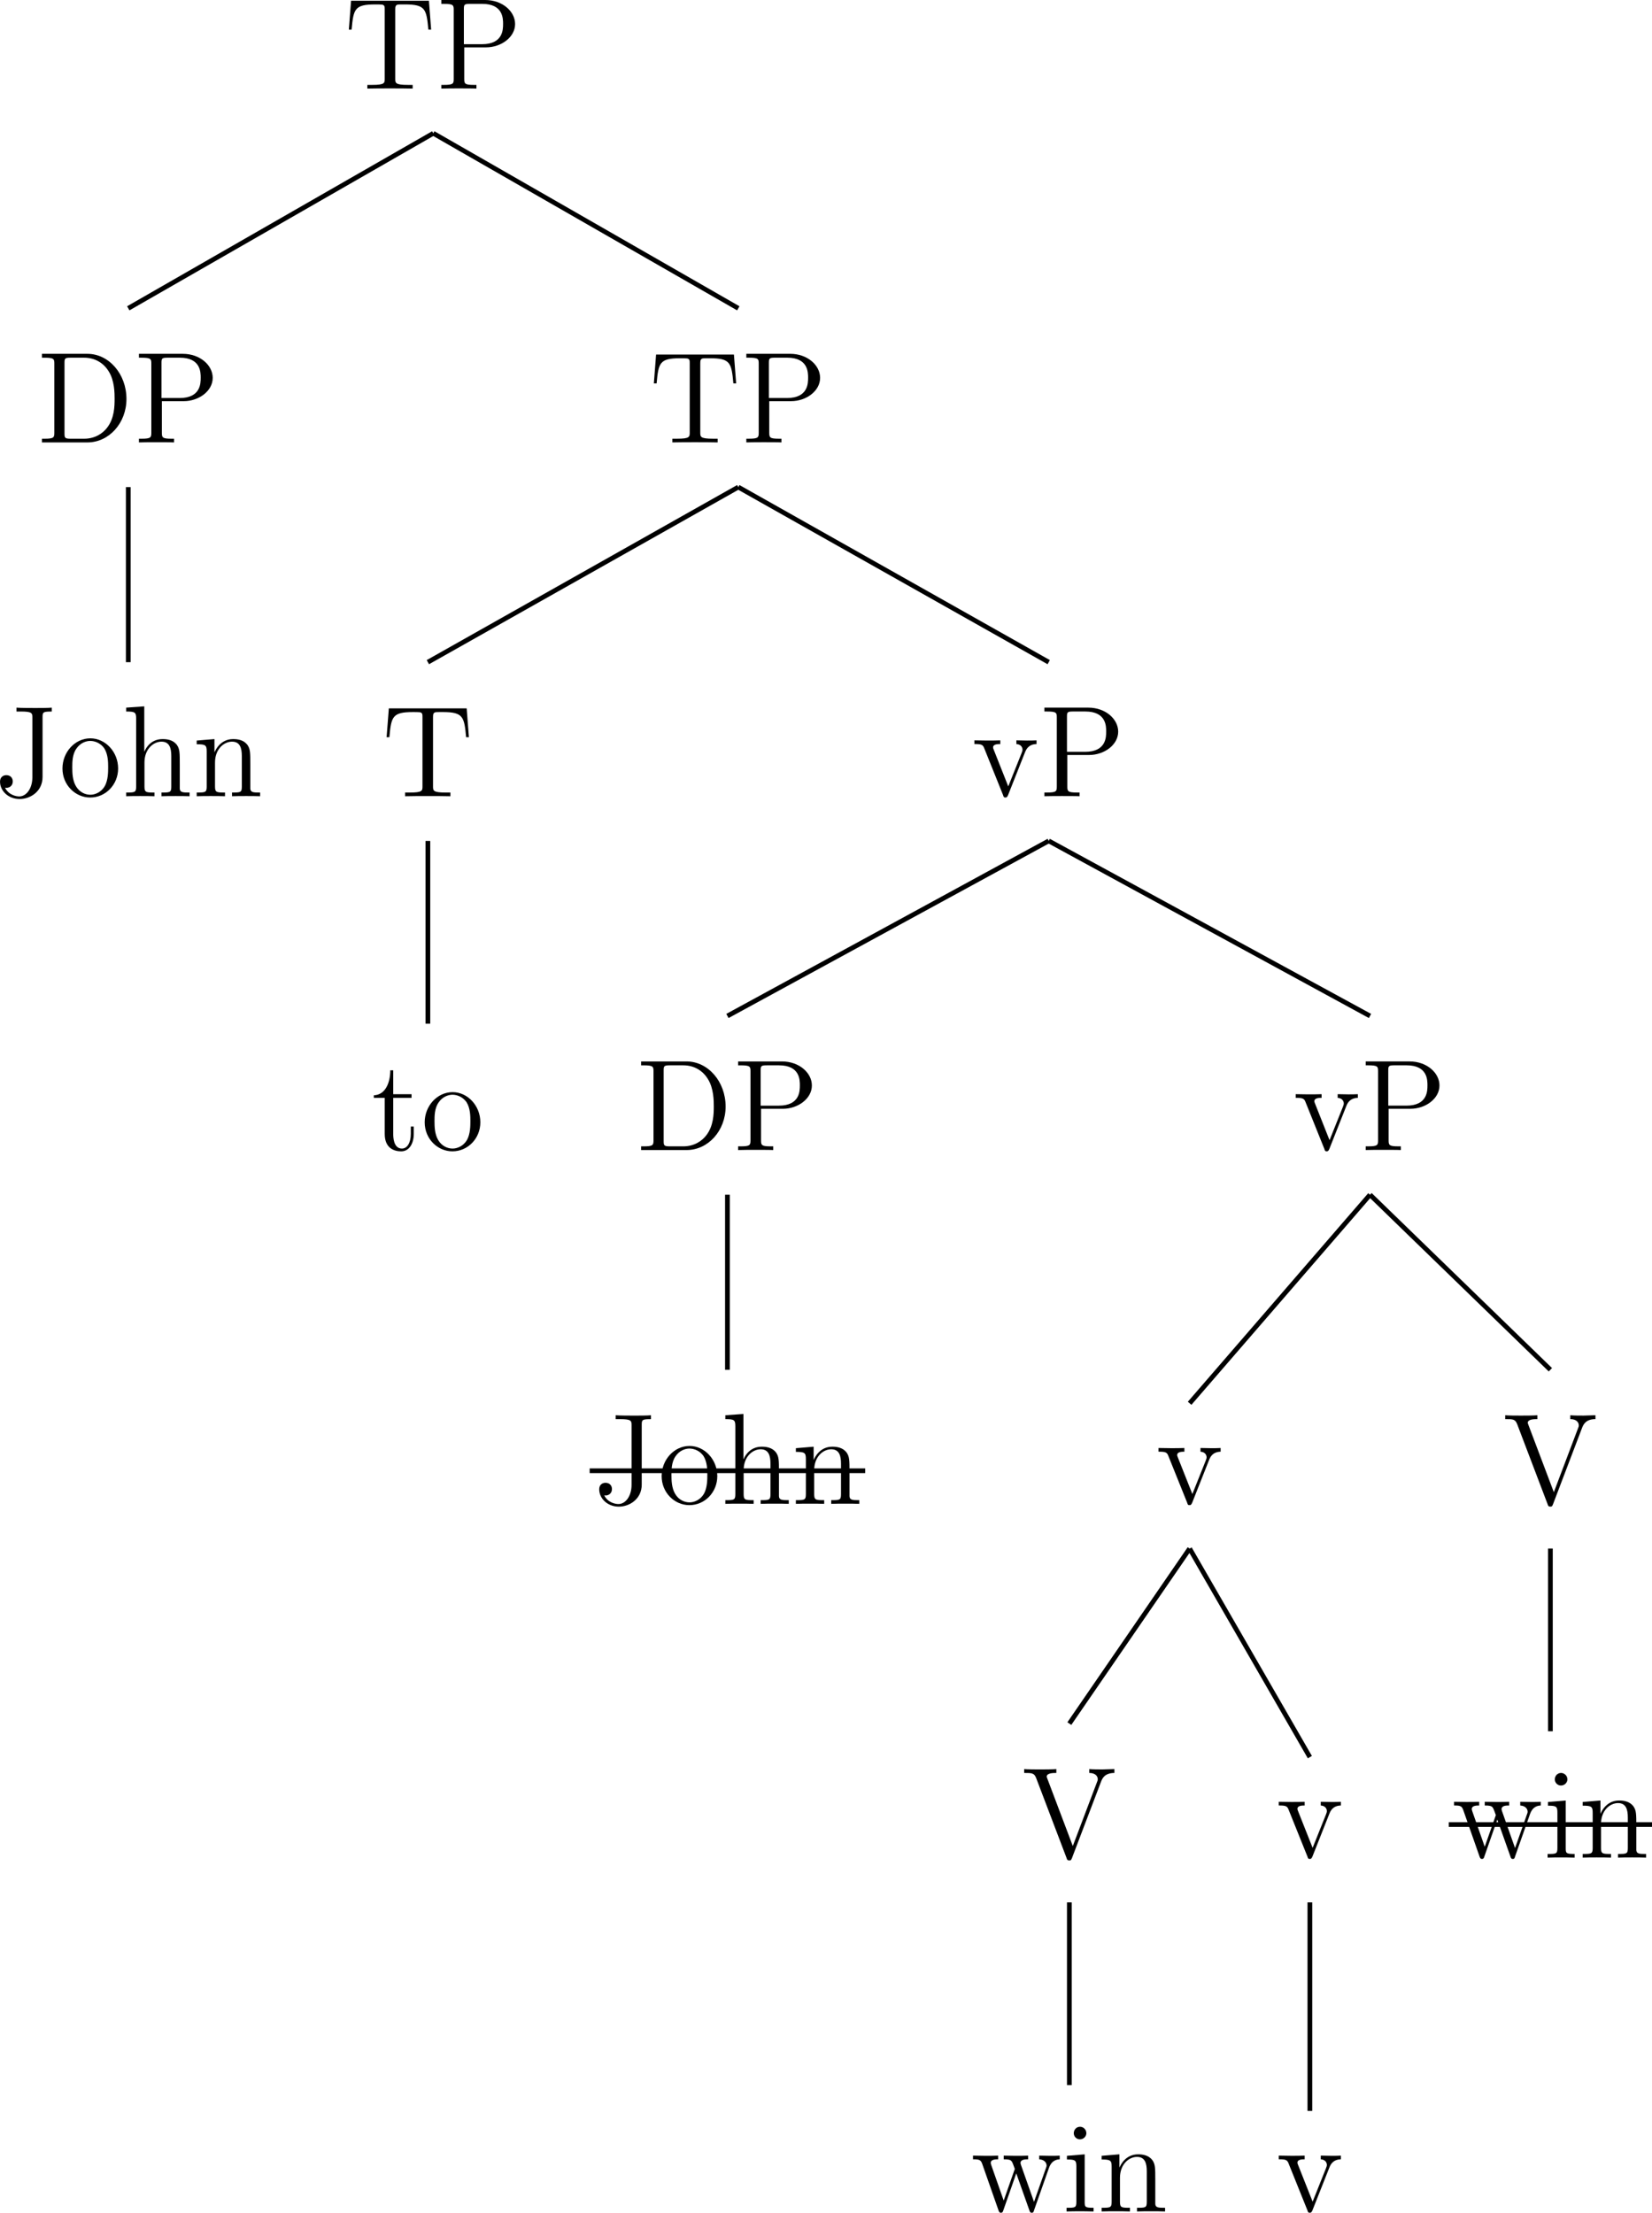 <?xml version="1.0" encoding="UTF-8" standalone="no"?>
<svg
   xmlns:dc="http://purl.org/dc/elements/1.1/"
   xmlns:cc="http://creativecommons.org/ns#"
   xmlns:rdf="http://www.w3.org/1999/02/22-rdf-syntax-ns#"
   xmlns:svg="http://www.w3.org/2000/svg"
   xmlns="http://www.w3.org/2000/svg"
   xmlns:xlink="http://www.w3.org/1999/xlink"
   xmlns:sodipodi="http://sodipodi.sourceforge.net/DTD/sodipodi-0.dtd"
   xmlns:inkscape="http://www.inkscape.org/namespaces/inkscape"
   width="139.592pt"
   height="186.923pt"
   viewBox="0 0 139.592 186.923"
   version="1.1"
   id="svg2"
   inkscape:version="0.91 r13725"
   sodipodi:docname="187.pdf.svg">
  <sodipodi:namedview
     pagecolor="#ffffff"
     bordercolor="#666666"
     borderopacity="1"
     objecttolerance="10"
     gridtolerance="10"
     guidetolerance="10"
     inkscape:pageopacity="0"
     inkscape:pageshadow="2"
     inkscape:window-width="718"
     inkscape:window-height="480"
     id="namedview1217"
     showgrid="false"
     fit-margin-top="0"
     fit-margin-left="0"
     fit-margin-right="0"
     fit-margin-bottom="0"
     inkscape:zoom="0.23838384"
     inkscape:cx="-430.06431"
     inkscape:cy="-17.410288"
     inkscape:window-x="0"
     inkscape:window-y="24"
     inkscape:window-maximized="0"
     inkscape:current-layer="surface1" />
  <defs
     id="defs4">
    <g
       id="g6">
      <symbol
         overflow="visible"
         id="glyph0-0"
         style="overflow:visible">
        <path
           style="stroke:none"
           d=""
           id="path9"
           inkscape:connector-curvature="0" />
      </symbol>
      <symbol
         overflow="visible"
         id="glyph0-1"
         style="overflow:visible">
        <path
           style="stroke:none"
           d="m 7.344,-4.984 -0.188,-2.438 -6.578,0 -0.188,2.438 0.234,0 c 0.156,-1.734 0.25,-2.125 1.984,-2.125 0.188,0 0.5,0 0.594,0.016 0.219,0.047 0.219,0.172 0.219,0.422 l 0,5.828 c 0,0.375 0,0.531 -1.062,0.531 l -0.406,0 0,0.312 C 2.312,-0.016 3.438,-0.016 3.859,-0.016 c 0.438,0 1.578,0 1.922,0.016 l 0,-0.312 -0.391,0 C 4.312,-0.312 4.312,-0.469 4.312,-0.844 l 0,-5.828 c 0,-0.266 0.031,-0.375 0.203,-0.422 0.078,-0.016 0.406,-0.016 0.609,-0.016 1.734,0 1.828,0.391 1.984,2.125 z m 0,0"
           id="path12"
           inkscape:connector-curvature="0" />
      </symbol>
      <symbol
         overflow="visible"
         id="glyph0-2"
         style="overflow:visible">
        <path
           style="stroke:none"
           d="m 6.688,-5.453 c 0,-1.062 -1.062,-2.031 -2.531,-2.031 l -3.703,0 0,0.328 0.219,0 c 0.797,0 0.828,0.109 0.828,0.5 l 0,5.828 c 0,0.406 -0.031,0.516 -0.828,0.516 l -0.219,0 0,0.312 C 0.719,-0.016 1.625,-0.016 1.938,-0.016 c 0.328,0 1.234,0 1.484,0.016 l 0,-0.312 -0.219,0 c -0.781,0 -0.812,-0.109 -0.812,-0.516 l 0,-2.656 1.844,0 c 1.281,0 2.453,-0.859 2.453,-1.969 z m -1.016,0 c 0,0.453 0,1.703 -1.781,1.703 l -1.531,0 0,-2.969 c 0,-0.375 0.031,-0.438 0.516,-0.438 l 1.031,0 c 1.766,0 1.766,1.234 1.766,1.703 z m 0,0"
           id="path15"
           inkscape:connector-curvature="0" />
      </symbol>
      <symbol
         overflow="visible"
         id="glyph0-3"
         style="overflow:visible">
        <path
           style="stroke:none"
           d="m 5.453,-4.406 0,-0.312 c -0.312,0.016 -0.469,0.016 -0.812,0.016 L 3.75,-4.719 l 0,0.312 c 0.453,0.031 0.516,0.359 0.516,0.469 0,0.109 -0.031,0.156 -0.078,0.297 l -1.125,2.812 L 1.844,-3.906 C 1.781,-4.062 1.781,-4.062 1.781,-4.125 c 0,-0.281 0.406,-0.281 0.609,-0.281 l 0,-0.312 C 2.109,-4.703 1.547,-4.703 1.25,-4.703 l -1.047,-0.016 0,0.312 c 0.609,0 0.719,0.047 0.844,0.391 L 2.625,-0.094 c 0.047,0.156 0.062,0.203 0.203,0.203 0.078,0 0.141,-0.016 0.219,-0.203 L 4.469,-3.688 C 4.562,-3.922 4.75,-4.391 5.453,-4.406 Z m 0,0"
           id="path18"
           inkscape:connector-curvature="0" />
      </symbol>
      <symbol
         overflow="visible"
         id="glyph0-4"
         style="overflow:visible">
        <path
           style="stroke:none"
           d="m 7.828,-7.156 0,-0.328 -1,0.031 c -0.297,0 -0.844,0 -1.125,-0.031 l 0,0.328 c 0.562,0 0.719,0.312 0.719,0.531 0,0.062 0,0.094 -0.062,0.234 L 4.312,-0.984 2.156,-6.688 C 2.109,-6.797 2.109,-6.844 2.109,-6.844 c 0,-0.312 0.547,-0.312 0.812,-0.312 l 0,-0.328 c -0.266,0.031 -1.094,0.031 -1.406,0.031 -0.312,0 -1.062,0 -1.312,-0.031 l 0,0.328 c 0.672,0 0.844,0 1.016,0.438 l 2.562,6.734 c 0.047,0.156 0.078,0.219 0.234,0.219 0.141,0 0.156,-0.031 0.234,-0.219 l 2.438,-6.406 C 6.797,-6.672 6.984,-7.156 7.828,-7.156 Z m 0,0"
           id="path21"
           inkscape:connector-curvature="0" />
      </symbol>
      <symbol
         overflow="visible"
         id="glyph0-5"
         style="overflow:visible">
        <path
           style="stroke:none"
           d="m 7.531,-4.406 0,-0.312 c -0.266,0.016 -0.469,0.016 -0.812,0.016 l -0.922,-0.016 0,0.312 c 0.484,0.031 0.625,0.328 0.625,0.531 0,0 0,0.078 -0.047,0.188 l -1.016,2.875 -1.094,-3.094 C 4.219,-4.047 4.219,-4.062 4.219,-4.094 c 0,-0.312 0.406,-0.312 0.641,-0.312 l 0,-0.312 c -0.312,0.016 -0.766,0.016 -1.078,0.016 l -0.984,-0.016 0,0.312 c 0.406,0 0.562,0.031 0.672,0.172 0.062,0.062 0.188,0.422 0.266,0.641 L 2.797,-0.922 1.75,-3.906 C 1.703,-4.047 1.703,-4.062 1.703,-4.109 c 0,-0.297 0.422,-0.297 0.625,-0.297 l 0,-0.312 C 2.062,-4.703 1.516,-4.703 1.219,-4.703 l -1.016,-0.016 0,0.312 c 0.547,0 0.656,0.047 0.781,0.391 l 1.375,3.922 C 2.406,0.031 2.438,0.109 2.562,0.109 c 0.094,0 0.156,-0.031 0.203,-0.203 l 1.094,-3.125 1.109,3.125 c 0.047,0.172 0.109,0.203 0.203,0.203 0.125,0 0.156,-0.078 0.188,-0.203 L 6.625,-3.688 c 0.25,-0.688 0.719,-0.703 0.906,-0.719 z m 0,0"
           id="path24"
           inkscape:connector-curvature="0" />
      </symbol>
      <symbol
         overflow="visible"
         id="glyph0-6"
         style="overflow:visible">
        <path
           style="stroke:none"
           d="m 2.641,0 0,-0.312 c -0.719,0 -0.75,-0.062 -0.75,-0.484 l 0,-4.031 -1.5,0.125 0,0.312 c 0.703,0 0.797,0.062 0.797,0.594 l 0,2.984 c 0,0.5 -0.109,0.5 -0.828,0.5 l 0,0.312 c 0.312,-0.016 0.828,-0.016 1.156,-0.016 0.109,0 0.75,0 1.125,0.016 z M 2.031,-6.609 C 2.031,-6.938 1.766,-7.156 1.5,-7.156 c -0.312,0 -0.531,0.25 -0.531,0.547 0,0.281 0.234,0.516 0.516,0.516 0.328,0 0.547,-0.266 0.547,-0.516 z m 0,0"
           id="path27"
           inkscape:connector-curvature="0" />
      </symbol>
      <symbol
         overflow="visible"
         id="glyph0-7"
         style="overflow:visible">
        <path
           style="stroke:none"
           d="m 5.703,0 0,-0.312 c -0.547,0 -0.812,0 -0.828,-0.328 l 0,-2.016 c 0,-1.031 0,-1.328 -0.25,-1.688 -0.328,-0.422 -0.828,-0.484 -1.203,-0.484 -1.062,0 -1.484,0.906 -1.578,1.125 l 0,-1.125 -1.5,0.125 0,0.312 c 0.75,0 0.844,0.078 0.844,0.609 l 0,2.969 c 0,0.5 -0.125,0.5 -0.844,0.5 l 0,0.312 c 0.297,-0.016 0.891,-0.016 1.188,-0.016 0.312,0 0.906,0 1.203,0.016 l 0,-0.312 c -0.703,0 -0.844,0 -0.844,-0.5 l 0,-2.031 c 0,-1.156 0.766,-1.766 1.438,-1.766 0.688,0 0.828,0.562 0.828,1.219 l 0,2.578 c 0,0.5 -0.109,0.5 -0.828,0.5 l 0,0.312 c 0.281,-0.016 0.875,-0.016 1.188,-0.016 0.312,0 0.906,0 1.188,0.016 z m 0,0"
           id="path30"
           inkscape:connector-curvature="0" />
      </symbol>
      <symbol
         overflow="visible"
         id="glyph0-8"
         style="overflow:visible">
        <path
           style="stroke:none"
           d="m 7.594,-3.672 c 0,-2.109 -1.484,-3.812 -3.297,-3.812 l -3.844,0 0,0.328 0.219,0 c 0.797,0 0.828,0.109 0.828,0.5 l 0,5.828 c 0,0.406 -0.031,0.516 -0.828,0.516 l -0.219,0 0,0.312 3.844,0 C 6.125,0 7.594,-1.641 7.594,-3.672 Z m -1,-0.016 c 0,0.625 -0.016,1.656 -0.641,2.453 C 5.594,-0.766 4.938,-0.312 4.016,-0.312 l -1.141,0 c -0.484,0 -0.516,-0.078 -0.516,-0.438 l 0,-5.969 c 0,-0.375 0.031,-0.438 0.516,-0.438 l 1.141,0 c 0.906,0 1.641,0.438 2.078,1.156 0.5,0.781 0.5,1.875 0.5,2.312 z m 0,0"
           id="path33"
           inkscape:connector-curvature="0" />
      </symbol>
      <symbol
         overflow="visible"
         id="glyph0-9"
         style="overflow:visible">
        <path
           style="stroke:none"
           d="m 4.938,-7.156 0,-0.328 c -0.266,0.031 -1.062,0.031 -1.375,0.031 -0.359,0 -1.312,0 -1.609,-0.031 l 0,0.328 0.344,0 c 0.969,0 1,0.125 1,0.516 l 0,5.031 c 0,0.969 -0.516,1.625 -1.109,1.625 -0.234,0 -0.875,-0.094 -1.203,-0.734 0.328,0.062 0.656,-0.141 0.656,-0.531 0,-0.266 -0.172,-0.531 -0.547,-0.531 -0.25,0 -0.531,0.156 -0.531,0.547 0,0.781 0.703,1.469 1.656,1.469 0.922,0 1.938,-0.656 1.938,-1.859 l 0,-5.062 c 0,-0.422 0.047,-0.469 0.781,-0.469 z m 0,0"
           id="path36"
           inkscape:connector-curvature="0" />
      </symbol>
      <symbol
         overflow="visible"
         id="glyph0-10"
         style="overflow:visible">
        <path
           style="stroke:none"
           d="m 5.031,-2.344 c 0,-1.406 -1.078,-2.547 -2.344,-2.547 -1.312,0 -2.359,1.172 -2.359,2.547 0,1.406 1.094,2.453 2.344,2.453 1.297,0 2.359,-1.078 2.359,-2.453 z M 4.188,-2.438 c 0,0.375 0,1.062 -0.281,1.578 C 3.609,-0.344 3.094,-0.125 2.688,-0.125 c -0.406,0 -0.906,-0.188 -1.219,-0.719 -0.297,-0.5 -0.312,-1.141 -0.312,-1.594 0,-0.422 0,-1.094 0.344,-1.578 0.312,-0.469 0.797,-0.656 1.172,-0.656 0.422,0 0.891,0.203 1.188,0.625 C 4.188,-3.531 4.188,-2.844 4.188,-2.438 Z m 0,0"
           id="path39"
           inkscape:connector-curvature="0" />
      </symbol>
      <symbol
         overflow="visible"
         id="glyph0-11"
         style="overflow:visible">
        <path
           style="stroke:none"
           d="m 5.703,0 0,-0.312 c -0.547,0 -0.812,0 -0.828,-0.328 l 0,-2.016 c 0,-1.031 0,-1.328 -0.25,-1.688 -0.328,-0.422 -0.828,-0.484 -1.203,-0.484 -0.953,0 -1.391,0.703 -1.531,1.047 l -0.016,0 0,-3.812 -1.531,0.109 0,0.328 c 0.75,0 0.844,0.062 0.844,0.609 l 0,5.734 c 0,0.5 -0.125,0.5 -0.844,0.5 l 0,0.312 c 0.297,-0.016 0.891,-0.016 1.188,-0.016 0.312,0 0.906,0 1.203,0.016 l 0,-0.312 c -0.703,0 -0.844,0 -0.844,-0.5 l 0,-2.031 c 0,-1.156 0.766,-1.766 1.438,-1.766 0.688,0 0.828,0.562 0.828,1.219 l 0,2.578 c 0,0.5 -0.109,0.5 -0.828,0.5 l 0,0.312 c 0.281,-0.016 0.875,-0.016 1.188,-0.016 0.312,0 0.906,0 1.188,0.016 z m 0,0"
           id="path42"
           inkscape:connector-curvature="0" />
      </symbol>
      <symbol
         overflow="visible"
         id="glyph0-12"
         style="overflow:visible">
        <path
           style="stroke:none"
           d="m 3.578,-1.359 0,-0.625 -0.25,0 0,0.609 c 0,0.781 -0.312,1.25 -0.75,1.25 -0.734,0 -0.734,-1.031 -0.734,-1.219 l 0,-3.062 1.547,0 0,-0.312 -1.547,0 0,-2.016 -0.25,0 c 0,1.031 -0.406,2.078 -1.391,2.109 l 0,0.219 0.922,0 0,3.047 c 0,1.219 0.812,1.469 1.391,1.469 0.688,0 1.062,-0.672 1.062,-1.469 z m 0,0"
           id="path45"
           inkscape:connector-curvature="0" />
      </symbol>
      <symbol
         overflow="visible"
         id="glyph0-13"
         style="overflow:visible">
        <path
           style="stroke:none"
           d="m 3.562,2.656 c 0,-0.031 0,-0.047 -0.188,-0.234 C 2.281,1.312 1.672,-0.5 1.672,-2.734 c 0,-2.125 0.5,-3.953 1.781,-5.234 C 3.562,-8.078 3.562,-8.094 3.562,-8.125 c 0,-0.062 -0.062,-0.094 -0.094,-0.094 -0.156,0 -1.047,0.797 -1.578,1.859 -0.562,1.109 -0.812,2.281 -0.812,3.625 0,0.984 0.156,2.281 0.719,3.453 C 2.438,2.031 3.344,2.75 3.469,2.75 3.5,2.75 3.562,2.734 3.562,2.656 Z m 0,0"
           id="path48"
           inkscape:connector-curvature="0" />
      </symbol>
      <symbol
         overflow="visible"
         id="glyph0-14"
         style="overflow:visible">
        <path
           style="stroke:none"
           d="m 4.484,0 0,-0.312 -0.328,0 c -0.969,0 -1,-0.141 -1,-0.531 l 0,-6.172 c 0,-0.25 0,-0.266 -0.219,-0.266 C 2.672,-6.984 2.125,-6.578 1,-6.578 l 0,0.312 c 0.25,0 0.797,0 1.406,-0.281 l 0,5.703 c 0,0.391 -0.047,0.531 -1,0.531 l -0.344,0 0,0.312 c 0.297,-0.016 1.359,-0.016 1.719,-0.016 0.359,0 1.406,0 1.703,0.016 z m 0,0"
           id="path51"
           inkscape:connector-curvature="0" />
      </symbol>
      <symbol
         overflow="visible"
         id="glyph0-15"
         style="overflow:visible">
        <path
           style="stroke:none"
           d="m 4.906,-1.812 c 0,-1.125 -0.781,-1.609 -1.641,-2.141 C 3.812,-4.25 4.609,-4.75 4.609,-5.672 4.609,-6.625 3.688,-7.281 2.688,-7.281 c -1.094,0 -1.938,0.797 -1.938,1.797 0,0.375 0.109,0.734 0.406,1.109 0.125,0.141 0.141,0.156 0.906,0.688 -1.062,0.5 -1.609,1.234 -1.609,2.031 0,1.156 1.109,1.891 2.219,1.891 1.219,0 2.234,-0.906 2.234,-2.047 z m -0.75,-3.844 C 4.156,-5 3.688,-4.453 3.047,-4.109 L 1.781,-4.938 C 1.625,-5.031 1.188,-5.328 1.188,-5.859 c 0,-0.719 0.75,-1.156 1.484,-1.156 0.797,0 1.484,0.562 1.484,1.359 z m 0.25,4.188 c 0,0.828 -0.844,1.406 -1.719,1.406 -0.938,0 -1.734,-0.688 -1.734,-1.594 0,-0.859 0.625,-1.547 1.344,-1.875 l 1.312,0.875 c 0.297,0.188 0.797,0.516 0.797,1.188 z m 0,0"
           id="path54"
           inkscape:connector-curvature="0" />
      </symbol>
      <symbol
         overflow="visible"
         id="glyph0-16"
         style="overflow:visible">
        <path
           style="stroke:none"
           d="M 3.094,-2.734 C 3.094,-3.562 2.984,-4.922 2.359,-6.188 1.719,-7.5 0.828,-8.219 0.703,-8.219 c -0.047,0 -0.094,0.031 -0.094,0.094 0,0.031 0,0.047 0.172,0.234 C 1.891,-6.781 2.5,-4.969 2.5,-2.734 c 0,2.125 -0.516,3.953 -1.781,5.25 C 0.609,2.609 0.609,2.625 0.609,2.656 c 0,0.078 0.047,0.094 0.094,0.094 0.141,0 1.031,-0.797 1.578,-1.859 0.562,-1.125 0.812,-2.297 0.812,-3.625 z m 0,0"
           id="path57"
           inkscape:connector-curvature="0" />
      </symbol>
      <symbol
         overflow="visible"
         id="glyph0-17"
         style="overflow:visible">
        <path
           style="stroke:none"
           d="M 3.75,-6.984 C 3.75,-7.391 3.359,-7.719 2.828,-7.719 2.062,-7.719 1.188,-7.125 1.188,-6 l 0,1.281 -0.844,0 0,0.312 0.844,0 0,3.594 c 0,0.5 -0.109,0.5 -0.828,0.5 l 0,0.312 c 0.312,-0.016 0.906,-0.016 1.234,-0.016 0.297,0 1.078,0 1.328,0.016 l 0,-0.312 -0.219,0 c -0.797,0 -0.812,-0.125 -0.812,-0.516 l 0,-3.578 1.234,0 0,-0.312 -1.266,0 0,-1.281 c 0,-0.984 0.5,-1.484 0.953,-1.484 0.094,0 0.25,0.016 0.391,0.078 C 3.156,-7.391 2.875,-7.297 2.875,-6.984 c 0,0.266 0.188,0.438 0.438,0.438 0.266,0 0.438,-0.172 0.438,-0.438 z m 0,0"
           id="path60"
           inkscape:connector-curvature="0" />
      </symbol>
      <symbol
         overflow="visible"
         id="glyph0-18"
         style="overflow:visible">
        <path
           style="stroke:none"
           d="m 3.859,-4.188 c 0,-0.344 -0.281,-0.641 -0.766,-0.641 -0.922,0 -1.25,1 -1.312,1.219 l 0,-1.219 -1.469,0.125 0,0.312 c 0.734,0 0.828,0.078 0.828,0.609 l 0,2.969 c 0,0.5 -0.125,0.5 -0.828,0.5 l 0,0.312 c 0.297,-0.016 0.906,-0.016 1.234,-0.016 0.297,0 1.078,0 1.328,0.016 l 0,-0.312 -0.219,0 c -0.812,0 -0.828,-0.125 -0.828,-0.516 l 0,-1.719 c 0,-1.062 0.438,-2.062 1.281,-2.062 0.094,0 0.109,0 0.156,0.016 C 3.172,-4.562 3,-4.484 3,-4.188 3,-3.875 3.25,-3.75 3.422,-3.75 c 0.219,0 0.438,-0.156 0.438,-0.438 z m 0,0"
           id="path63"
           inkscape:connector-curvature="0" />
      </symbol>
      <symbol
         overflow="visible"
         id="glyph0-19"
         style="overflow:visible">
        <path
           style="stroke:none"
           d="m 8.688,0 0,-0.312 c -0.547,0 -0.828,0 -0.828,-0.328 l 0,-2.016 c 0,-1.031 0,-1.328 -0.266,-1.688 -0.312,-0.422 -0.828,-0.484 -1.203,-0.484 -0.906,0 -1.359,0.656 -1.531,1.078 -0.156,-0.844 -0.75,-1.078 -1.438,-1.078 -1.062,0 -1.484,0.906 -1.578,1.125 l 0,-1.125 -1.5,0.125 0,0.312 c 0.75,0 0.844,0.078 0.844,0.609 l 0,2.969 c 0,0.5 -0.125,0.5 -0.844,0.5 l 0,0.312 c 0.297,-0.016 0.891,-0.016 1.188,-0.016 0.312,0 0.906,0 1.203,0.016 l 0,-0.312 c -0.703,0 -0.844,0 -0.844,-0.5 l 0,-2.031 c 0,-1.156 0.766,-1.766 1.438,-1.766 0.688,0 0.828,0.562 0.828,1.219 l 0,2.578 c 0,0.5 -0.109,0.5 -0.828,0.5 l 0,0.312 c 0.281,-0.016 0.875,-0.016 1.188,-0.016 0.312,0 0.906,0 1.188,0.016 l 0,-0.312 C 5,-0.312 4.875,-0.312 4.875,-0.812 l 0,-2.031 c 0,-1.156 0.75,-1.766 1.438,-1.766 0.672,0 0.828,0.562 0.828,1.219 l 0,2.578 c 0,0.5 -0.125,0.5 -0.828,0.5 l 0,0.312 c 0.281,-0.016 0.875,-0.016 1.172,-0.016 0.328,0 0.922,0 1.203,0.016 z m 0,0"
           id="path66"
           inkscape:connector-curvature="0" />
      </symbol>
      <symbol
         overflow="visible"
         id="glyph0-20"
         style="overflow:visible">
        <path
           style="stroke:none"
           d="M 3.859,-1.391 C 3.859,-1.984 3.5,-2.328 3.391,-2.438 3,-2.766 2.703,-2.844 1.984,-2.969 c -0.328,-0.062 -1.125,-0.219 -1.125,-0.875 0,-0.344 0.219,-0.844 1.203,-0.844 1.203,0 1.266,1.016 1.297,1.359 0,0.094 0.078,0.094 0.109,0.094 0.125,0 0.125,-0.062 0.125,-0.266 l 0,-1.141 c 0,-0.188 0,-0.25 -0.109,-0.25 -0.094,0 -0.297,0.25 -0.375,0.344 -0.344,-0.266 -0.672,-0.344 -1.031,-0.344 -1.328,0 -1.719,0.734 -1.719,1.328 0,0.125 0,0.5 0.422,0.891 C 1.125,-2.359 1.5,-2.297 2,-2.188 c 0.609,0.125 0.75,0.156 1.016,0.375 0.203,0.156 0.344,0.406 0.344,0.703 0,0.469 -0.266,1 -1.234,1 -0.719,0 -1.25,-0.422 -1.484,-1.516 -0.047,-0.188 -0.062,-0.219 -0.062,-0.219 -0.016,-0.047 -0.062,-0.047 -0.094,-0.047 -0.125,0 -0.125,0.062 -0.125,0.266 l 0,1.484 c 0,0.203 0,0.25 0.109,0.25 0.062,0 0.062,-0.016 0.25,-0.234 0.062,-0.078 0.062,-0.109 0.219,-0.281 0.422,0.516 1.016,0.516 1.203,0.516 1.141,0 1.719,-0.641 1.719,-1.5 z m 0,0"
           id="path69"
           inkscape:connector-curvature="0" />
      </symbol>
      <symbol
         overflow="visible"
         id="glyph0-21"
         style="overflow:visible">
        <path
           style="stroke:none"
           d="m 5.188,-0.969 0,-0.625 -0.234,0 0,0.625 c 0,0.625 -0.266,0.703 -0.422,0.703 C 4.125,-0.266 4.125,-0.844 4.125,-1 l 0,-1.922 c 0,-0.594 0,-1.031 -0.484,-1.453 C 3.25,-4.734 2.766,-4.891 2.281,-4.891 c -0.906,0 -1.594,0.594 -1.594,1.312 0,0.312 0.203,0.469 0.469,0.469 0.25,0 0.438,-0.188 0.438,-0.453 0,-0.453 -0.391,-0.453 -0.547,-0.453 0.25,-0.453 0.766,-0.656 1.203,-0.656 0.516,0 1.156,0.422 1.156,1.406 l 0,0.438 C 1.203,-2.797 0.375,-1.875 0.375,-1.031 c 0,0.859 1,1.141 1.672,1.141 0.719,0 1.219,-0.438 1.422,-0.969 C 3.516,-0.344 3.859,0.062 4.328,0.062 4.562,0.062 5.188,-0.094 5.188,-0.969 Z M 3.406,-1.547 c 0,1.078 -0.797,1.438 -1.266,1.438 -0.547,0 -0.984,-0.391 -0.984,-0.922 0,-1.438 1.859,-1.578 2.25,-1.594 z m 0,0"
           id="path72"
           inkscape:connector-curvature="0" />
      </symbol>
      <symbol
         overflow="visible"
         id="glyph0-22"
         style="overflow:visible">
        <path
           style="stroke:none"
           d="m 5.641,0 0,-0.312 c -0.75,0 -0.828,-0.078 -0.828,-0.625 l 0,-6.656 -1.531,0.109 0,0.328 c 0.75,0 0.844,0.062 0.844,0.609 l 0,2.422 C 3.891,-4.453 3.422,-4.828 2.75,-4.828 c -1.266,0 -2.359,1.078 -2.359,2.469 0,1.391 1.031,2.469 2.234,2.469 0.844,0 1.312,-0.547 1.469,-0.75 l 0,0.75 z M 4.094,-1.281 c 0,0.203 0,0.234 -0.156,0.469 -0.25,0.391 -0.703,0.703 -1.25,0.703 -0.281,0 -1.469,-0.109 -1.469,-2.234 0,-0.781 0.125,-1.234 0.375,-1.594 0.219,-0.328 0.656,-0.672 1.203,-0.672 0.672,0 1.062,0.484 1.172,0.672 0.125,0.188 0.125,0.203 0.125,0.406 z m 0,0"
           id="path75"
           inkscape:connector-curvature="0" />
      </symbol>
      <symbol
         overflow="visible"
         id="glyph0-23"
         style="overflow:visible">
        <path
           style="stroke:none"
           d="m 5.484,0 0,-0.312 c -0.297,0 -0.641,0 -0.953,-0.453 L 3.062,-2.906 2.984,-3.016 c 0,-0.031 0.703,-0.625 0.781,-0.703 C 4.531,-4.375 5,-4.391 5.234,-4.406 l 0,-0.312 c -0.219,0.016 -0.5,0.016 -0.828,0.016 -0.281,0 -0.844,0 -1.094,-0.016 l 0,0.312 C 3.5,-4.391 3.625,-4.297 3.625,-4.125 c 0,0.219 -0.234,0.422 -0.234,0.422 l -1.562,1.375 0,-5.266 -1.516,0.109 0,0.328 c 0.734,0 0.828,0.062 0.828,0.609 l 0,5.734 c 0,0.5 -0.125,0.5 -0.828,0.5 l 0,0.312 c 0.297,-0.016 0.828,-0.016 1.156,-0.016 0.328,0 0.859,0 1.156,0.016 l 0,-0.312 c -0.703,0 -0.828,0 -0.828,-0.5 l 0,-1.156 L 2.5,-2.578 l 1.047,1.5 c 0.172,0.234 0.25,0.359 0.25,0.516 0,0.188 -0.156,0.25 -0.391,0.25 l 0,0.312 c 0.281,-0.016 0.812,-0.016 1.109,-0.016 0.469,0 0.484,0 0.969,0.016 z m 0,0"
           id="path78"
           inkscape:connector-curvature="0" />
      </symbol>
      <symbol
         overflow="visible"
         id="glyph0-24"
         style="overflow:visible">
        <path
           style="stroke:none"
           d="M 4.453,-1.297 C 4.453,-1.375 4.406,-1.406 4.344,-1.406 4.25,-1.406 4.234,-1.359 4.203,-1.297 3.922,-0.391 3.188,-0.125 2.734,-0.125 2.266,-0.125 1.156,-0.438 1.156,-2.328 l 0,-0.219 3.031,0 c 0.25,0 0.266,0 0.266,-0.203 0,-1.109 -0.594,-2.141 -1.906,-2.141 -1.25,0 -2.219,1.141 -2.219,2.484 0,1.453 1.125,2.516 2.328,2.516 1.312,0 1.797,-1.188 1.797,-1.406 z M 3.781,-2.75 l -2.609,0 c 0.094,-1.719 1.047,-1.922 1.359,-1.922 1.172,0 1.234,1.547 1.25,1.922 z m 0,0"
           id="path81"
           inkscape:connector-curvature="0" />
      </symbol>
      <symbol
         overflow="visible"
         id="glyph1-0"
         style="overflow:visible">
        <path
           style="stroke:none"
           d=""
           id="path84"
           inkscape:connector-curvature="0" />
      </symbol>
      <symbol
         overflow="visible"
         id="glyph1-1"
         style="overflow:visible">
        <path
           style="stroke:none"
           d="m 6.562,-5.016 -0.297,-2.438 -5.812,0 0,0.312 0.219,0 C 1.453,-7.141 1.5,-7.031 1.5,-6.625 l 0,5.797 c 0,0.406 -0.047,0.516 -0.828,0.516 l -0.219,0 0,0.312 c 0.266,-0.016 1.234,-0.016 1.562,-0.016 0.391,0 1.359,0 1.672,0.016 l 0,-0.312 -0.328,0 c -0.953,0 -0.969,-0.141 -0.969,-0.531 l 0,-2.734 0.953,0 c 1.031,0 1.156,0.375 1.156,1.281 l 0.234,0 0,-2.875 -0.234,0 c 0,0.922 -0.125,1.281 -1.156,1.281 l -0.953,0 0,-2.812 c 0,-0.359 0.016,-0.438 0.5,-0.438 l 1.375,0 c 1.578,0 1.891,0.578 2.047,2.125 z m 0,0"
           id="path87"
           inkscape:connector-curvature="0" />
      </symbol>
      <symbol
         overflow="visible"
         id="glyph1-2"
         style="overflow:visible">
        <path
           style="stroke:none"
           d="m 2.641,0 0,-0.312 c -0.703,0 -0.75,-0.062 -0.75,-0.484 l 0,-4.031 -1.5,0.125 0,0.312 c 0.703,0 0.812,0.062 0.812,0.594 l 0,2.984 c 0,0.5 -0.125,0.5 -0.844,0.5 l 0,0.312 c 0.312,-0.016 0.844,-0.016 1.156,-0.016 0.125,0 0.766,0 1.125,0.016 z M 2.031,-6.609 C 2.031,-6.938 1.766,-7.156 1.5,-7.156 c -0.297,0 -0.531,0.25 -0.531,0.547 0,0.281 0.234,0.516 0.531,0.516 0.328,0 0.531,-0.266 0.531,-0.516 z m 0,0"
           id="path90"
           inkscape:connector-curvature="0" />
      </symbol>
      <symbol
         overflow="visible"
         id="glyph1-3"
         style="overflow:visible">
        <path
           style="stroke:none"
           d="m 5.719,0 0,-0.312 c -0.547,0 -0.812,0 -0.828,-0.328 l 0,-2.016 c 0,-1.031 0,-1.328 -0.25,-1.688 -0.328,-0.422 -0.844,-0.484 -1.219,-0.484 -1.062,0 -1.484,0.906 -1.562,1.125 l -0.016,0 0,-1.125 -1.5,0.125 0,0.312 c 0.75,0 0.844,0.078 0.844,0.609 l 0,2.969 c 0,0.5 -0.125,0.5 -0.844,0.5 l 0,0.312 c 0.297,-0.016 0.891,-0.016 1.188,-0.016 0.328,0 0.922,0 1.203,0.016 l 0,-0.312 c -0.703,0 -0.828,0 -0.828,-0.5 l 0,-2.031 c 0,-1.156 0.75,-1.766 1.438,-1.766 0.672,0 0.828,0.562 0.828,1.219 l 0,2.578 c 0,0.5 -0.125,0.5 -0.828,0.5 l 0,0.312 c 0.281,-0.016 0.875,-0.016 1.188,-0.016 0.312,0 0.906,0 1.188,0.016 z m 0,0"
           id="path93"
           inkscape:connector-curvature="0" />
      </symbol>
      <symbol
         overflow="visible"
         id="glyph1-4"
         style="overflow:visible">
        <path
           style="stroke:none"
           d="m 5.656,0 0,-0.312 c -0.75,0 -0.828,-0.078 -0.828,-0.625 l 0,-6.656 -1.531,0.109 0,0.328 c 0.75,0 0.828,0.062 0.828,0.609 l 0,2.422 C 3.906,-4.453 3.422,-4.828 2.75,-4.828 c -1.266,0 -2.359,1.078 -2.359,2.469 0,1.391 1.031,2.469 2.25,2.469 0.828,0 1.312,-0.547 1.469,-0.75 l 0,0.75 z M 4.109,-1.281 c 0,0.203 0,0.234 -0.156,0.469 -0.266,0.391 -0.719,0.703 -1.266,0.703 -0.281,0 -1.469,-0.109 -1.469,-2.234 0,-0.781 0.125,-1.234 0.375,-1.594 0.219,-0.328 0.656,-0.672 1.203,-0.672 0.688,0 1.062,0.484 1.172,0.672 0.141,0.188 0.141,0.203 0.141,0.406 z m 0,0"
           id="path96"
           inkscape:connector-curvature="0" />
      </symbol>
      <symbol
         overflow="visible"
         id="glyph1-5"
         style="overflow:visible">
        <path
           style="stroke:none"
           d="m 5.219,-4.453 c 0,-0.188 -0.156,-0.5 -0.547,-0.5 -0.562,0 -0.984,0.359 -1.141,0.516 -0.328,-0.25 -0.719,-0.391 -1.141,-0.391 -0.984,0 -1.719,0.75 -1.719,1.594 0,0.609 0.375,1.016 0.5,1.125 -0.141,0.156 -0.344,0.484 -0.344,0.906 0,0.641 0.391,0.906 0.484,0.969 C 0.797,-0.094 0.297,0.297 0.297,0.859 0.297,1.625 1.328,2.25 2.688,2.25 3.984,2.25 5.078,1.672 5.078,0.844 5.078,0.562 5,-0.078 4.344,-0.422 c -0.562,-0.281 -1.109,-0.281 -2.062,-0.281 -0.672,0 -0.75,0 -0.938,-0.203 C 1.234,-1.016 1.125,-1.234 1.125,-1.453 c 0,-0.188 0.078,-0.375 0.188,-0.531 0.516,0.344 0.953,0.344 1.078,0.344 0.984,0 1.719,-0.75 1.719,-1.594 0,-0.297 -0.094,-0.703 -0.438,-1.062 0.422,-0.438 0.938,-0.438 1,-0.438 0.047,0 0.094,0 0.141,0.031 -0.109,0.031 -0.172,0.141 -0.172,0.266 0,0.156 0.109,0.281 0.297,0.281 0.078,0 0.281,-0.047 0.281,-0.297 z m -1.875,1.219 c 0,0.188 0,0.641 -0.188,0.938 C 2.953,-1.984 2.625,-1.875 2.391,-1.875 c -0.969,0 -0.969,-1.109 -0.969,-1.359 0,-0.188 0,-0.641 0.188,-0.938 0.219,-0.312 0.547,-0.422 0.781,-0.422 0.953,0 0.953,1.094 0.953,1.359 z m 1.188,4.094 c 0,0.641 -0.828,1.156 -1.844,1.156 -1.047,0 -1.859,-0.531 -1.859,-1.156 0,-0.094 0.031,-0.516 0.453,-0.797 0.234,-0.156 0.328,-0.156 1.109,-0.156 0.906,0 2.141,0 2.141,0.953 z m 0,0"
           id="path99"
           inkscape:connector-curvature="0" />
      </symbol>
      <symbol
         overflow="visible"
         id="glyph1-6"
         style="overflow:visible">
        <path
           style="stroke:none"
           d="m 3.578,-1.359 0,-0.625 -0.234,0 0,0.609 c 0,0.781 -0.328,1.25 -0.75,1.25 -0.75,0 -0.75,-1.031 -0.75,-1.219 l 0,-3.062 1.547,0 0,-0.312 -1.547,0 0,-2.016 -0.234,0 C 1.594,-5.703 1.203,-4.656 0.203,-4.625 l 0,0.219 0.922,0 0,3.047 c 0,1.219 0.812,1.469 1.406,1.469 0.688,0 1.047,-0.672 1.047,-1.469 z m 0,0"
           id="path102"
           inkscape:connector-curvature="0" />
      </symbol>
      <symbol
         overflow="visible"
         id="glyph1-7"
         style="overflow:visible">
        <path
           style="stroke:none"
           d="m 3.859,-1.391 c 0,-0.594 -0.359,-0.938 -0.453,-1.047 -0.391,-0.328 -0.688,-0.406 -1.422,-0.531 -0.328,-0.062 -1.125,-0.219 -1.125,-0.875 0,-0.344 0.234,-0.844 1.219,-0.844 1.188,0 1.266,1.016 1.281,1.359 0.016,0.094 0.094,0.094 0.125,0.094 0.125,0 0.125,-0.062 0.125,-0.266 l 0,-1.141 c 0,-0.188 0,-0.25 -0.109,-0.25 -0.094,0 -0.297,0.25 -0.375,0.344 -0.344,-0.266 -0.688,-0.344 -1.031,-0.344 -1.328,0 -1.734,0.734 -1.734,1.328 0,0.125 0,0.5 0.422,0.891 0.344,0.312 0.719,0.375 1.234,0.484 0.594,0.125 0.734,0.156 1.016,0.375 0.203,0.156 0.344,0.406 0.344,0.703 0,0.469 -0.281,1 -1.25,1 -0.719,0 -1.25,-0.422 -1.484,-1.516 -0.047,-0.188 -0.062,-0.219 -0.062,-0.219 -0.016,-0.047 -0.062,-0.047 -0.094,-0.047 -0.125,0 -0.125,0.062 -0.125,0.266 l 0,1.484 c 0,0.203 0,0.25 0.109,0.25 0.062,0 0.062,-0.016 0.25,-0.234 0.062,-0.078 0.062,-0.109 0.219,-0.281 0.422,0.516 1.016,0.516 1.203,0.516 1.156,0 1.719,-0.641 1.719,-1.5 z m 0,0"
           id="path105"
           inkscape:connector-curvature="0" />
      </symbol>
      <symbol
         overflow="visible"
         id="glyph1-8"
         style="overflow:visible">
        <path
           style="stroke:none"
           d="m 4.469,-1.297 c 0,-0.078 -0.047,-0.109 -0.125,-0.109 -0.078,0 -0.109,0.047 -0.125,0.109 C 3.938,-0.391 3.203,-0.125 2.734,-0.125 c -0.453,0 -1.562,-0.312 -1.562,-2.203 l 0,-0.219 3.031,0 c 0.25,0 0.266,0 0.266,-0.203 0,-1.109 -0.594,-2.141 -1.922,-2.141 -1.25,0 -2.219,1.141 -2.219,2.484 0,1.453 1.125,2.516 2.344,2.516 1.297,0 1.797,-1.188 1.797,-1.406 z M 3.797,-2.75 l -2.625,0 c 0.094,-1.719 1.062,-1.922 1.359,-1.922 1.188,0 1.25,1.547 1.266,1.922 z m 0,0"
           id="path108"
           inkscape:connector-curvature="0" />
      </symbol>
      <symbol
         overflow="visible"
         id="glyph1-9"
         style="overflow:visible">
        <path
           style="stroke:none"
           d="m 2.719,0 0,-0.312 c -0.703,0 -0.828,0 -0.828,-0.5 l 0,-6.781 -1.531,0.109 0,0.328 c 0.75,0 0.844,0.062 0.844,0.609 l 0,5.734 c 0,0.5 -0.125,0.5 -0.844,0.5 l 0,0.312 c 0.312,-0.016 0.844,-0.016 1.172,-0.016 0.344,0 0.891,0 1.188,0.016 z m 0,0"
           id="path111"
           inkscape:connector-curvature="0" />
      </symbol>
      <symbol
         overflow="visible"
         id="glyph1-10"
         style="overflow:visible">
        <path
           style="stroke:none"
           d="m 3.75,-6.984 c 0,-0.406 -0.391,-0.734 -0.922,-0.734 -0.766,0 -1.625,0.594 -1.625,1.719 l 0,1.281 -0.859,0 0,0.312 0.859,0 0,3.594 c 0,0.5 -0.125,0.5 -0.844,0.5 l 0,0.312 c 0.312,-0.016 0.922,-0.016 1.25,-0.016 0.297,0 1.078,0 1.328,0.016 l 0,-0.312 -0.219,0 c -0.812,0 -0.828,-0.125 -0.828,-0.516 l 0,-3.578 1.234,0 0,-0.312 -1.25,0 0,-1.281 c 0,-0.984 0.5,-1.484 0.953,-1.484 0.078,0 0.25,0.016 0.375,0.078 -0.047,0.016 -0.312,0.109 -0.312,0.422 0,0.266 0.172,0.438 0.422,0.438 0.266,0 0.438,-0.172 0.438,-0.438 z m 0,0"
           id="path114"
           inkscape:connector-curvature="0" />
      </symbol>
      <symbol
         overflow="visible"
         id="glyph1-11"
         style="overflow:visible">
        <path
           style="stroke:none"
           d="m 5.203,-0.969 0,-0.625 -0.234,0 0,0.625 c 0,0.625 -0.266,0.703 -0.422,0.703 C 4.125,-0.266 4.125,-0.844 4.125,-1 l 0,-1.922 c 0,-0.594 0,-1.031 -0.484,-1.453 -0.375,-0.359 -0.875,-0.516 -1.359,-0.516 -0.891,0 -1.594,0.594 -1.594,1.312 0,0.312 0.219,0.469 0.469,0.469 0.266,0 0.453,-0.188 0.453,-0.453 0,-0.453 -0.406,-0.453 -0.562,-0.453 0.25,-0.453 0.781,-0.656 1.219,-0.656 0.5,0 1.156,0.422 1.156,1.406 l 0,0.438 C 1.203,-2.797 0.375,-1.875 0.375,-1.031 c 0,0.859 1.016,1.141 1.672,1.141 0.734,0 1.219,-0.438 1.438,-0.969 0.047,0.516 0.375,0.922 0.859,0.922 0.219,0 0.859,-0.156 0.859,-1.031 z m -1.781,-0.578 c 0,1.078 -0.812,1.438 -1.281,1.438 -0.531,0 -0.984,-0.391 -0.984,-0.922 0,-1.438 1.859,-1.578 2.266,-1.594 z m 0,0"
           id="path117"
           inkscape:connector-curvature="0" />
      </symbol>
      <symbol
         overflow="visible"
         id="glyph1-12"
         style="overflow:visible">
        <path
           style="stroke:none"
           d="m 2.016,-4.938 c 0,-0.297 -0.203,-0.547 -0.531,-0.547 -0.297,0 -0.438,0.234 -0.438,0.234 -0.016,-0.078 -0.031,-0.141 -0.031,-0.281 0,-0.156 0,-1.047 0.766,-1.797 0.094,-0.094 0.094,-0.125 0.094,-0.156 0,-0.047 -0.047,-0.109 -0.109,-0.109 -0.094,0 -0.969,0.812 -0.969,2.062 0,0.672 0.25,1.109 0.703,1.109 0.312,0 0.516,-0.234 0.516,-0.516 z m 2.094,0 c 0,-0.297 -0.203,-0.547 -0.547,-0.547 -0.297,0 -0.438,0.234 -0.438,0.234 0,-0.078 -0.016,-0.141 -0.016,-0.281 0,-0.156 0,-1.047 0.75,-1.797 0.109,-0.094 0.109,-0.125 0.109,-0.156 0,-0.047 -0.062,-0.109 -0.109,-0.109 -0.109,0 -0.969,0.812 -0.969,2.062 0,0.672 0.25,1.109 0.688,1.109 0.328,0 0.531,-0.234 0.531,-0.516 z m 0,0"
           id="path120"
           inkscape:connector-curvature="0" />
      </symbol>
      <symbol
         overflow="visible"
         id="glyph1-13"
         style="overflow:visible">
        <path
           style="stroke:none"
           d="M 4.453,-1.297 C 4.453,-1.406 4.375,-1.406 4.344,-1.406 4.25,-1.406 4.234,-1.375 4.203,-1.234 3.969,-0.453 3.375,-0.125 2.781,-0.125 c -0.672,0 -1.562,-0.594 -1.562,-2.25 0,-1.812 0.938,-2.266 1.484,-2.266 0.422,0 1.016,0.156 1.266,0.594 -0.125,0 -0.531,0 -0.531,0.438 0,0.266 0.188,0.453 0.453,0.453 0.25,0 0.453,-0.156 0.453,-0.469 0,-0.734 -0.766,-1.266 -1.656,-1.266 -1.281,0 -2.297,1.141 -2.297,2.531 0,1.391 1.047,2.469 2.297,2.469 1.438,0 1.766,-1.312 1.766,-1.406 z m 0,0"
           id="path123"
           inkscape:connector-curvature="0" />
      </symbol>
      <symbol
         overflow="visible"
         id="glyph1-14"
         style="overflow:visible">
        <path
           style="stroke:none"
           d="m 5.047,-2.344 c 0,-1.406 -1.078,-2.547 -2.359,-2.547 -1.312,0 -2.359,1.172 -2.359,2.547 0,1.406 1.094,2.453 2.359,2.453 1.281,0 2.359,-1.078 2.359,-2.453 z M 4.203,-2.438 c 0,0.375 0,1.062 -0.281,1.578 C 3.609,-0.344 3.109,-0.125 2.688,-0.125 c -0.406,0 -0.891,-0.188 -1.219,-0.719 -0.297,-0.5 -0.297,-1.141 -0.297,-1.594 0,-0.422 0,-1.094 0.328,-1.578 0.312,-0.469 0.797,-0.656 1.188,-0.656 0.422,0 0.875,0.203 1.172,0.625 0.344,0.516 0.344,1.203 0.344,1.609 z m 0,0"
           id="path126"
           inkscape:connector-curvature="0" />
      </symbol>
      <symbol
         overflow="visible"
         id="glyph1-15"
         style="overflow:visible">
        <path
           style="stroke:none"
           d="m 8.703,0 0,-0.312 c -0.547,0 -0.812,0 -0.828,-0.328 l 0,-2.016 c 0,-1.031 0,-1.328 -0.25,-1.688 -0.328,-0.422 -0.844,-0.484 -1.203,-0.484 -0.922,0 -1.375,0.656 -1.562,1.078 C 4.719,-4.594 4.125,-4.828 3.422,-4.828 c -1.062,0 -1.484,0.906 -1.562,1.125 l -0.016,0 0,-1.125 -1.5,0.125 0,0.312 c 0.75,0 0.844,0.078 0.844,0.609 l 0,2.969 c 0,0.5 -0.125,0.5 -0.844,0.5 l 0,0.312 c 0.297,-0.016 0.891,-0.016 1.188,-0.016 0.328,0 0.922,0 1.203,0.016 l 0,-0.312 c -0.703,0 -0.828,0 -0.828,-0.5 l 0,-2.031 c 0,-1.156 0.75,-1.766 1.438,-1.766 0.672,0 0.828,0.562 0.828,1.219 l 0,2.578 c 0,0.5 -0.125,0.5 -0.828,0.5 l 0,0.312 c 0.281,-0.016 0.875,-0.016 1.188,-0.016 0.312,0 0.906,0 1.188,0.016 l 0,-0.312 c -0.703,0 -0.828,0 -0.828,-0.5 l 0,-2.031 c 0,-1.156 0.75,-1.766 1.438,-1.766 0.688,0 0.828,0.562 0.828,1.219 l 0,2.578 c 0,0.5 -0.109,0.5 -0.828,0.5 l 0,0.312 c 0.281,-0.016 0.875,-0.016 1.188,-0.016 0.312,0 0.906,0 1.188,0.016 z m 0,0"
           id="path129"
           inkscape:connector-curvature="0" />
      </symbol>
      <symbol
         overflow="visible"
         id="glyph1-16"
         style="overflow:visible">
        <path
           style="stroke:none"
           d="m 5.578,-2.359 c 0,-1.391 -1.031,-2.469 -2.234,-2.469 -0.953,0 -1.469,0.688 -1.516,0.734 l 0,-0.734 -1.516,0.125 0,0.312 c 0.766,0 0.828,0.078 0.828,0.562 l 0,5.141 c 0,0.5 -0.125,0.5 -0.828,0.5 l 0,0.312 C 0.594,2.109 1.188,2.109 1.5,2.109 c 0.312,0 0.906,0 1.188,0.016 l 0,-0.312 c -0.703,0 -0.828,0 -0.828,-0.5 l 0,-1.906 c 0.188,0.281 0.641,0.703 1.344,0.703 1.266,0 2.375,-1.062 2.375,-2.469 z m -0.828,0 c 0,1.297 -0.75,2.25 -1.594,2.25 C 2.812,-0.109 2.5,-0.25 2.281,-0.453 2.016,-0.719 1.859,-0.938 1.859,-1.234 l 0,-2.266 c 0,-0.203 0,-0.219 0.125,-0.391 C 2.312,-4.375 2.844,-4.594 3.266,-4.594 c 0.828,0 1.484,1 1.484,2.234 z m 0,0"
           id="path132"
           inkscape:connector-curvature="0" />
      </symbol>
      <symbol
         overflow="visible"
         id="glyph1-17"
         style="overflow:visible">
        <path
           style="stroke:none"
           d="m 2.188,-6.484 c 0,-0.672 -0.25,-1.109 -0.688,-1.109 -0.328,0 -0.531,0.234 -0.531,0.516 0,0.297 0.203,0.547 0.531,0.547 0.297,0 0.438,-0.234 0.438,-0.234 0.016,0.078 0.031,0.141 0.031,0.281 0,0.156 0,1.047 -0.766,1.797 -0.094,0.094 -0.094,0.125 -0.094,0.156 0,0.047 0.062,0.109 0.109,0.109 0.094,0 0.969,-0.812 0.969,-2.062 z m 2.078,0 c 0,-0.672 -0.25,-1.109 -0.688,-1.109 -0.312,0 -0.531,0.234 -0.531,0.516 0,0.297 0.219,0.547 0.547,0.547 0.297,0 0.438,-0.234 0.438,-0.234 0.016,0.078 0.016,0.141 0.016,0.281 0,0.156 0,1.047 -0.75,1.797 -0.094,0.094 -0.094,0.125 -0.094,0.156 0,0.047 0.047,0.109 0.109,0.109 0.094,0 0.953,-0.812 0.953,-2.062 z m 0,0"
           id="path135"
           inkscape:connector-curvature="0" />
      </symbol>
      <symbol
         overflow="visible"
         id="glyph1-18"
         style="overflow:visible">
        <path
           style="stroke:none"
           d="m 2.141,0.047 c 0,-0.688 -0.234,-1.109 -0.656,-1.109 -0.312,0 -0.531,0.234 -0.531,0.531 C 0.953,-0.234 1.172,0 1.5,0 c 0.156,0 0.281,-0.078 0.344,-0.125 0.031,-0.047 0.062,-0.047 0.062,-0.047 0,0 0.016,0.156 0.016,0.219 C 1.922,0.75 1.641,1.406 1.156,1.906 1.109,1.938 1.094,1.953 1.094,2 c 0,0.062 0.062,0.109 0.109,0.109 0.109,0 0.938,-0.812 0.938,-2.062 z m 0,0"
           id="path138"
           inkscape:connector-curvature="0" />
      </symbol>
      <symbol
         overflow="visible"
         id="glyph1-19"
         style="overflow:visible">
        <path
           style="stroke:none"
           d="m 5.719,0 0,-0.312 c -0.547,0 -0.812,0 -0.828,-0.328 l 0,-2.016 c 0,-1.031 0,-1.328 -0.25,-1.688 -0.328,-0.422 -0.844,-0.484 -1.219,-0.484 -0.938,0 -1.375,0.703 -1.531,1.047 l -0.016,0 0,-3.812 -1.531,0.109 0,0.328 c 0.75,0 0.844,0.062 0.844,0.609 l 0,5.734 c 0,0.5 -0.125,0.5 -0.844,0.5 l 0,0.312 c 0.297,-0.016 0.891,-0.016 1.188,-0.016 0.328,0 0.922,0 1.203,0.016 l 0,-0.312 c -0.703,0 -0.828,0 -0.828,-0.5 l 0,-2.031 c 0,-1.156 0.75,-1.766 1.438,-1.766 0.672,0 0.828,0.562 0.828,1.219 l 0,2.578 c 0,0.5 -0.125,0.5 -0.828,0.5 l 0,0.312 c 0.281,-0.016 0.875,-0.016 1.188,-0.016 0.312,0 0.906,0 1.188,0.016 z m 0,0"
           id="path141"
           inkscape:connector-curvature="0" />
      </symbol>
      <symbol
         overflow="visible"
         id="glyph1-20"
         style="overflow:visible">
        <path
           style="stroke:none"
           d="m 5.719,0 0,-0.312 c -0.75,0 -0.828,-0.078 -0.828,-0.625 l 0,-3.891 -1.547,0.125 0,0.312 c 0.75,0 0.828,0.078 0.828,0.609 l 0,1.969 c 0,0.922 -0.484,1.703 -1.312,1.703 -0.906,0 -0.953,-0.516 -0.953,-1.094 l 0,-3.625 -1.562,0.125 0,0.312 c 0.844,0 0.844,0.031 0.844,1 l 0,1.656 c 0,0.672 0,1.062 0.328,1.422 0.266,0.297 0.719,0.422 1.281,0.422 0.188,0 0.531,0 0.906,-0.312 0.312,-0.25 0.5,-0.672 0.5,-0.672 l 0,0.984 z m 0,0"
           id="path144"
           inkscape:connector-curvature="0" />
      </symbol>
      <symbol
         overflow="visible"
         id="glyph1-21"
         style="overflow:visible">
        <path
           style="stroke:none"
           d="m 5.562,0 0,-0.312 c -0.594,0 -0.781,-0.031 -1.047,-0.375 l -1.438,-1.891 C 3.391,-3 3.859,-3.594 4.062,-3.828 c 0.453,-0.5 0.969,-0.578 1.312,-0.578 l 0,-0.312 C 4.906,-4.703 4.891,-4.703 4.453,-4.703 L 3.469,-4.719 l 0,0.312 C 3.609,-4.375 3.797,-4.312 3.797,-4.062 3.797,-3.875 3.688,-3.75 3.625,-3.672 L 2.922,-2.781 2.062,-3.906 C 2.031,-3.953 1.969,-4.047 1.969,-4.125 c 0,-0.062 0.047,-0.266 0.375,-0.281 l 0,-0.312 c -0.266,0.016 -0.828,0.016 -1.125,0.016 l -1.047,-0.016 0,0.312 c 0.547,0 0.766,0.031 1,0.328 l 1.281,1.672 c 0.016,0.016 0.062,0.078 0.062,0.109 0,0.047 -0.859,1.109 -0.969,1.25 -0.484,0.594 -0.969,0.719 -1.438,0.734 l 0,0.312 c 0.422,-0.016 0.438,-0.016 0.906,-0.016 l 1,0.016 0,-0.312 C 1.75,-0.344 1.703,-0.516 1.703,-0.672 c 0,-0.172 0.078,-0.266 0.188,-0.406 L 2.688,-2.094 3.578,-0.922 c 0.188,0.25 0.188,0.266 0.188,0.328 0,0.094 -0.078,0.266 -0.375,0.281 l 0,0.312 c 0.281,-0.016 0.812,-0.016 1.125,-0.016 z m 0,0"
           id="path147"
           inkscape:connector-curvature="0" />
      </symbol>
      <symbol
         overflow="visible"
         id="glyph2-0"
         style="overflow:visible">
        <path
           style="stroke:none"
           d=""
           id="path150"
           inkscape:connector-curvature="0" />
      </symbol>
      <symbol
         overflow="visible"
         id="glyph2-1"
         style="overflow:visible">
        <path
           style="stroke:none"
           d="m 5.469,-0.312 c 0,-0.328 -0.281,-0.328 -0.438,-0.328 l -0.453,0 0,-5.609 c 0,-0.328 -0.062,-0.438 -0.438,-0.438 l -0.719,0 c -0.156,0 -0.438,0 -0.438,0.312 0,0.312 0.281,0.312 0.438,0.312 l 0.438,0 0,1.828 c -0.172,-0.188 -0.625,-0.547 -1.281,-0.547 -1.172,0 -2.172,1.047 -2.172,2.422 0,1.359 0.938,2.422 2.062,2.422 0.719,0 1.188,-0.422 1.391,-0.672 0,0.469 0,0.609 0.438,0.609 L 5.031,0 c 0.156,0 0.438,0 0.438,-0.312 z M 3.859,-2.078 c 0,0.609 -0.5,1.516 -1.312,1.516 C 1.75,-0.562 1.125,-1.375 1.125,-2.359 c 0,-1.047 0.734,-1.797 1.516,-1.797 0.719,0 1.219,0.656 1.219,1.219 z m 0,0"
           id="path153"
           inkscape:connector-curvature="0" />
      </symbol>
      <symbol
         overflow="visible"
         id="glyph2-2"
         style="overflow:visible">
        <path
           style="stroke:none"
           d="M 5,-1.188 C 5,-1.266 4.969,-1.5 4.641,-1.5 c -0.219,0 -0.281,0.078 -0.344,0.234 C 4.016,-0.625 3.312,-0.562 3.094,-0.562 c -0.906,0 -1.625,-0.703 -1.75,-1.547 l 3.219,0 c 0.219,0 0.438,0 0.438,-0.406 C 5,-3.797 4.266,-4.812 2.906,-4.812 1.625,-4.812 0.609,-3.719 0.609,-2.391 0.609,-1 1.719,0.062 3.062,0.062 4.484,0.062 5,-0.906 5,-1.188 Z m -0.734,-1.516 -2.906,0 C 1.5,-3.641 2.219,-4.188 2.906,-4.188 4,-4.188 4.234,-3.25 4.266,-2.703 Z m 0,0"
           id="path156"
           inkscape:connector-curvature="0" />
      </symbol>
      <symbol
         overflow="visible"
         id="glyph2-3"
         style="overflow:visible">
        <path
           style="stroke:none"
           d="m 5.234,-4.141 c 0,-0.469 -0.453,-0.641 -1,-0.641 -0.734,0 -1.359,0.328 -1.875,0.938 l 0,-0.422 c 0,-0.344 -0.062,-0.453 -0.438,-0.453 l -1.094,0 c -0.156,0 -0.438,0 -0.438,0.312 0,0.328 0.281,0.328 0.438,0.328 l 0.828,0 0,3.438 -0.828,0 c -0.156,0 -0.438,0 -0.438,0.328 C 0.391,0 0.672,0 0.828,0 l 2.688,0 c 0.156,0 0.438,0 0.438,-0.312 0,-0.328 -0.281,-0.328 -0.438,-0.328 l -1.156,0 0,-1.422 c 0,-1.312 0.922,-2.094 1.859,-2.094 0.047,0 0.125,0 0.172,0.016 0.031,0.391 0.344,0.422 0.422,0.422 0.25,0 0.422,-0.188 0.422,-0.422 z m 0,0"
           id="path159"
           inkscape:connector-curvature="0" />
      </symbol>
      <symbol
         overflow="visible"
         id="glyph2-4"
         style="overflow:visible">
        <path
           style="stroke:none"
           d="m 4.828,-0.312 c 0,-0.328 -0.281,-0.328 -0.438,-0.328 l -1.078,0 0,-3.625 c 0,-0.344 -0.078,-0.453 -0.438,-0.453 l -1.453,0 c -0.156,0 -0.438,0 -0.438,0.312 0,0.328 0.281,0.328 0.438,0.328 l 1.172,0 0,3.438 -1.25,0 c -0.156,0 -0.453,0 -0.453,0.328 C 0.891,0 1.188,0 1.344,0 l 3.047,0 c 0.156,0 0.438,0 0.438,-0.312 z M 3.312,-6.094 c 0,-0.266 -0.219,-0.484 -0.5,-0.484 -0.266,0 -0.484,0.219 -0.484,0.484 0,0.281 0.219,0.5 0.484,0.5 0.281,0 0.5,-0.219 0.5,-0.5 z m 0,0"
           id="path162"
           inkscape:connector-curvature="0" />
      </symbol>
      <symbol
         overflow="visible"
         id="glyph2-5"
         style="overflow:visible">
        <path
           style="stroke:none"
           d="m 5.375,-4.406 c 0,-0.312 -0.297,-0.312 -0.453,-0.312 l -1.203,0 c -0.141,0 -0.438,0 -0.438,0.312 0,0.328 0.297,0.328 0.438,0.328 l 0.281,0 -1.188,3.516 -1.188,-3.516 0.281,0 c 0.156,0 0.453,0 0.453,-0.328 0,-0.312 -0.297,-0.312 -0.453,-0.312 l -1.203,0 c -0.156,0 -0.453,0 -0.453,0.312 0,0.328 0.297,0.328 0.453,0.328 l 0.281,0 L 2.25,-0.312 c 0.109,0.375 0.359,0.375 0.562,0.375 0.203,0 0.453,0 0.578,-0.375 l 1.25,-3.766 0.281,0 c 0.156,0 0.453,0 0.453,-0.328 z m 0,0"
           id="path165"
           inkscape:connector-curvature="0" />
      </symbol>
      <symbol
         overflow="visible"
         id="glyph2-6"
         style="overflow:visible">
        <path
           style="stroke:none"
           d="m 5.578,-0.312 c 0,-0.328 -0.281,-0.328 -0.438,-0.328 -0.281,0 -0.5,-0.016 -0.656,-0.078 l 0,-2.391 c 0,-0.828 -0.625,-1.703 -2.109,-1.703 -0.453,0 -1.516,0 -1.516,0.75 0,0.297 0.203,0.453 0.438,0.453 0.078,0 0.438,-0.016 0.438,-0.469 0,-0.062 0.016,-0.078 0.25,-0.094 C 2.109,-4.188 2.25,-4.188 2.391,-4.188 c 0.25,0 0.625,0 0.984,0.281 0.391,0.297 0.391,0.609 0.391,0.922 C 3.125,-2.953 2.484,-2.906 1.812,-2.688 c -0.547,0.172 -1.25,0.578 -1.25,1.312 0,0.781 0.688,1.438 1.703,1.438 0.359,0 1.031,-0.047 1.594,-0.453 C 4.078,-0.016 4.641,0 5.047,0 5.312,0 5.578,0 5.578,-0.312 Z m -1.812,-1.141 c 0,0.266 0,0.484 -0.453,0.703 -0.375,0.188 -0.891,0.188 -0.922,0.188 -0.656,0 -1.125,-0.359 -1.125,-0.812 0,-0.641 1.172,-1.016 2.5,-1.016 z m 0,0"
           id="path168"
           inkscape:connector-curvature="0" />
      </symbol>
      <symbol
         overflow="visible"
         id="glyph2-7"
         style="overflow:visible">
        <path
           style="stroke:none"
           d="m 4.812,-1.344 c 0,-0.219 0,-0.469 -0.359,-0.469 -0.344,0 -0.344,0.25 -0.344,0.469 C 4.094,-0.672 3.469,-0.562 3.219,-0.562 2.359,-0.562 2.359,-1.125 2.359,-1.375 l 0,-2.703 1.781,0 c 0.156,0 0.438,0 0.438,-0.328 0,-0.312 -0.281,-0.312 -0.438,-0.312 l -1.781,0 0,-0.906 c 0,-0.188 0,-0.438 -0.344,-0.438 -0.359,0 -0.359,0.25 -0.359,0.438 l 0,0.906 -0.938,0 c -0.156,0 -0.438,0 -0.438,0.312 0,0.328 0.281,0.328 0.438,0.328 l 0.938,0 0,2.75 c 0,1.016 0.703,1.391 1.484,1.391 0.594,0 1.672,-0.297 1.672,-1.406 z m 0,0"
           id="path171"
           inkscape:connector-curvature="0" />
      </symbol>
      <symbol
         overflow="visible"
         id="glyph2-8"
         style="overflow:visible">
        <path
           style="stroke:none"
           d="M 5,-2.359 C 5,-3.734 4,-4.812 2.812,-4.812 c -1.188,0 -2.172,1.078 -2.172,2.453 0,1.375 1,2.422 2.172,2.422 C 3.984,0.062 5,-0.984 5,-2.359 Z M 4.281,-2.438 c 0,1.047 -0.672,1.875 -1.469,1.875 -0.781,0 -1.469,-0.844 -1.469,-1.875 0,-1.031 0.703,-1.75 1.469,-1.75 0.766,0 1.469,0.719 1.469,1.75 z m 0,0"
           id="path174"
           inkscape:connector-curvature="0" />
      </symbol>
      <symbol
         overflow="visible"
         id="glyph2-9"
         style="overflow:visible">
        <path
           style="stroke:none"
           d="m 5.469,-0.312 c 0,-0.328 -0.281,-0.328 -0.438,-0.328 l -0.453,0 0,-2.562 c 0,-1.078 -0.5,-1.578 -1.406,-1.578 -0.734,0 -1.219,0.406 -1.406,0.625 0,-0.406 0,-0.562 -0.438,-0.562 l -0.719,0 c -0.156,0 -0.438,0 -0.438,0.312 0,0.328 0.281,0.328 0.438,0.328 l 0.438,0 0,3.438 -0.438,0 c -0.156,0 -0.438,0 -0.438,0.328 C 0.172,0 0.453,0 0.609,0 L 2.219,0 c 0.141,0 0.438,0 0.438,-0.312 0,-0.328 -0.297,-0.328 -0.438,-0.328 l -0.453,0 0,-1.984 c 0,-1.062 0.75,-1.531 1.328,-1.531 0.641,0 0.766,0.359 0.766,0.984 l 0,2.531 -0.438,0 c -0.156,0 -0.438,0 -0.438,0.328 C 2.984,0 3.266,0 3.422,0 L 5.031,0 c 0.156,0 0.438,0 0.438,-0.312 z m 0,0"
           id="path177"
           inkscape:connector-curvature="0" />
      </symbol>
      <symbol
         overflow="visible"
         id="glyph2-10"
         style="overflow:visible">
        <path
           style="stroke:none"
           d="m 4.953,-0.312 c 0,-0.328 -0.281,-0.328 -0.438,-0.328 l -1.344,0 0,-5.609 c 0,-0.328 -0.062,-0.438 -0.438,-0.438 l -1.609,0 c -0.156,0 -0.438,0 -0.438,0.312 0,0.312 0.281,0.312 0.438,0.312 l 1.344,0 0,5.422 -1.344,0 c -0.156,0 -0.438,0 -0.438,0.328 C 0.688,0 0.969,0 1.125,0 l 3.391,0 c 0.156,0 0.438,0 0.438,-0.312 z m 0,0"
           id="path180"
           inkscape:connector-curvature="0" />
      </symbol>
      <symbol
         overflow="visible"
         id="glyph2-11"
         style="overflow:visible">
        <path
           style="stroke:none"
           d="m 5.328,-0.312 c 0,-0.328 -0.297,-0.328 -0.438,-0.328 l -0.391,0 -1.406,-1.797 1.25,-1.641 0.391,0 c 0.156,0 0.438,0 0.438,-0.328 0,-0.312 -0.281,-0.312 -0.438,-0.312 l -1.219,0 c -0.156,0 -0.438,0 -0.438,0.312 0,0.328 0.266,0.328 0.531,0.328 l -0.828,1.125 -0.844,-1.125 c 0.25,0 0.516,0 0.516,-0.328 0,-0.312 -0.281,-0.312 -0.438,-0.312 l -1.219,0 c -0.156,0 -0.438,0 -0.438,0.312 0,0.328 0.281,0.328 0.438,0.328 l 0.391,0 1.297,1.641 -1.359,1.797 -0.375,0 c -0.156,0 -0.453,0 -0.453,0.328 C 0.297,0 0.594,0 0.75,0 l 1.203,0 c 0.156,0 0.438,0 0.438,-0.312 0,-0.328 -0.25,-0.328 -0.547,-0.328 l 0.938,-1.375 0.984,1.375 c -0.266,0 -0.531,0 -0.531,0.328 C 3.234,0 3.516,0 3.672,0 l 1.219,0 c 0.141,0 0.438,0 0.438,-0.312 z m 0,0"
           id="path183"
           inkscape:connector-curvature="0" />
      </symbol>
      <symbol
         overflow="visible"
         id="glyph2-12"
         style="overflow:visible">
        <path
           style="stroke:none"
           d="m 5,-1.188 c 0,-0.297 -0.281,-0.297 -0.359,-0.297 -0.266,0 -0.297,0.094 -0.359,0.25 C 4.047,-0.641 3.5,-0.562 3.234,-0.562 c -0.922,0 -1.719,-0.781 -1.719,-1.797 0,-0.562 0.328,-1.828 1.766,-1.828 0.297,0 0.516,0.031 0.625,0.031 0.062,0.031 0.078,0.031 0.078,0.094 0.031,0.453 0.375,0.453 0.438,0.453 0.25,0 0.453,-0.156 0.453,-0.453 0,-0.75 -1.109,-0.75 -1.594,-0.75 -1.875,0 -2.469,1.531 -2.469,2.453 0,1.328 1.016,2.422 2.328,2.422 C 4.609,0.062 5,-1.016 5,-1.188 Z m 0,0"
           id="path186"
           inkscape:connector-curvature="0" />
      </symbol>
      <symbol
         overflow="visible"
         id="glyph2-13"
         style="overflow:visible">
        <path
           style="stroke:none"
           d="m 5.375,-4.406 c 0,-0.312 -0.297,-0.312 -0.453,-0.312 l -1.203,0 c -0.141,0 -0.438,0 -0.438,0.312 0,0.328 0.297,0.328 0.438,0.328 l 0.281,0 C 3.688,-3.188 3.062,-1.359 2.906,-0.734 2.844,-0.969 2.797,-1.094 2.688,-1.391 l -1.016,-2.688 0.25,0 c 0.156,0 0.453,0 0.453,-0.328 0,-0.312 -0.297,-0.312 -0.453,-0.312 l -1.203,0 c -0.156,0 -0.438,0 -0.438,0.312 0,0.328 0.281,0.328 0.438,0.328 l 0.297,0 1.531,3.938 C 2.594,-0.031 2.594,0 2.594,0 2.594,0 2.312,0.969 2.141,1.281 2.078,1.391 1.812,1.906 1.281,1.844 1.297,1.812 1.328,1.75 1.328,1.625 c 0,-0.25 -0.172,-0.422 -0.438,-0.422 -0.266,0 -0.438,0.188 -0.438,0.438 C 0.453,2.062 0.812,2.5 1.359,2.5 c 1.062,0 1.531,-1.422 1.562,-1.5 l 1.719,-5.078 0.281,0 c 0.156,0 0.453,0 0.453,-0.328 z m 0,0"
           id="path189"
           inkscape:connector-curvature="0" />
      </symbol>
      <symbol
         overflow="visible"
         id="glyph2-14"
         style="overflow:visible">
        <path
           style="stroke:none"
           d="m 4.922,-1.359 c 0,-1.141 -1.359,-1.375 -1.891,-1.438 -0.969,-0.172 -1.625,-0.281 -1.625,-0.734 0,-0.297 0.344,-0.656 1.375,-0.656 1.047,0 1.078,0.5 1.109,0.781 0.016,0.219 0.219,0.25 0.344,0.25 0.359,0 0.359,-0.203 0.359,-0.422 l 0,-0.828 c 0,-0.172 0,-0.406 -0.297,-0.406 -0.266,0 -0.328,0.25 -0.328,0.25 -0.438,-0.25 -0.953,-0.25 -1.172,-0.25 -1.781,0 -2.016,0.906 -2.016,1.281 0,0.438 0.266,0.75 0.625,0.953 0.359,0.203 0.672,0.25 1.578,0.406 0.422,0.062 1.297,0.219 1.297,0.812 0,0.406 -0.375,0.797 -1.391,0.797 C 2.188,-0.562 1.734,-0.844 1.5,-1.625 1.453,-1.781 1.406,-1.906 1.141,-1.906 c -0.359,0 -0.359,0.203 -0.359,0.422 l 0,1.141 c 0,0.172 0,0.406 0.297,0.406 0.141,0 0.234,0 0.406,-0.453 0.5,0.422 1.062,0.453 1.406,0.453 2.031,0 2.031,-1.312 2.031,-1.422 z m 0,0"
           id="path192"
           inkscape:connector-curvature="0" />
      </symbol>
      <symbol
         overflow="visible"
         id="glyph2-15"
         style="overflow:visible">
        <path
           style="stroke:none"
           d="m 5.484,-4.281 c 0,-0.203 -0.172,-0.578 -0.781,-0.578 -0.203,0 -0.688,0.047 -1.156,0.406 -0.359,-0.25 -0.734,-0.328 -1.031,-0.328 -1,0 -1.766,0.797 -1.766,1.734 0,0.25 0.047,0.656 0.359,1.047 -0.219,0.312 -0.25,0.641 -0.25,0.766 0,0.391 0.188,0.703 0.281,0.797 C 0.531,-0.109 0.312,0.484 0.312,0.906 c 0,0.906 1.109,1.609 2.5,1.609 1.391,0 2.5,-0.688 2.5,-1.609 0,-1.578 -1.938,-1.578 -2.297,-1.578 l -0.938,0 c -0.125,0 -0.625,0 -0.625,-0.594 0,-0.203 0.031,-0.25 0.062,-0.328 0.219,0.141 0.594,0.297 0.984,0.297 1,0 1.766,-0.812 1.766,-1.75 0,-0.266 -0.078,-0.609 -0.297,-0.969 0.281,-0.156 0.547,-0.188 0.703,-0.203 0.078,0.344 0.406,0.359 0.406,0.359 0.125,0 0.406,-0.094 0.406,-0.422 z m -1.938,1.234 c 0,0.625 -0.469,1.125 -1.047,1.125 -0.547,0 -1.047,-0.484 -1.047,-1.125 0,-0.641 0.5,-1.125 1.047,-1.125 0.578,0 1.047,0.5 1.047,1.125 z M 4.688,0.906 c 0,0.5 -0.797,0.984 -1.875,0.984 -1.078,0 -1.875,-0.484 -1.875,-0.984 C 0.938,0.75 1,0.359 1.406,0.109 1.656,-0.062 1.766,-0.062 2.516,-0.062 c 0.969,0 2.172,0 2.172,0.969 z m 0,0"
           id="path195"
           inkscape:connector-curvature="0" />
      </symbol>
      <symbol
         overflow="visible"
         id="glyph2-16"
         style="overflow:visible">
        <path
           style="stroke:none"
           d="m 5.219,-3.281 c 0,-1.75 -0.922,-3.406 -2.375,-3.406 l -2.172,0 c -0.141,0 -0.438,0 -0.438,0.312 0,0.312 0.297,0.312 0.438,0.312 l 0.219,0 0,5.422 -0.219,0 c -0.141,0 -0.438,0 -0.438,0.328 C 0.234,0 0.531,0 0.672,0 l 2.188,0 C 4.266,0 5.219,-1.562 5.219,-3.281 Z M 4.5,-3.297 c 0,1.328 -0.641,2.656 -1.844,2.656 l -1.047,0 0,-5.422 1.047,0 c 1.266,0 1.844,1.516 1.844,2.766 z m 0,0"
           id="path198"
           inkscape:connector-curvature="0" />
      </symbol>
      <symbol
         overflow="visible"
         id="glyph2-17"
         style="overflow:visible">
        <path
           style="stroke:none"
           d="m 5.406,-0.453 0,-0.891 c 0,-0.188 0,-0.438 -0.359,-0.438 -0.359,0 -0.359,0.234 -0.359,0.438 l 0,0.703 -2.922,0 0,-2.516 1.438,0 c 0,0.391 0,0.594 0.375,0.594 0.344,0 0.344,-0.25 0.344,-0.453 l 0,-0.922 c 0,-0.188 0,-0.438 -0.344,-0.438 -0.375,0 -0.375,0.203 -0.375,0.578 l -1.438,0 0,-2.266 2.688,0 0,0.547 c 0,0.188 0,0.438 0.344,0.438 0.359,0 0.359,-0.234 0.359,-0.438 l 0,-0.734 c 0,-0.328 -0.062,-0.438 -0.438,-0.438 l -3.969,0 c -0.141,0 -0.438,0 -0.438,0.312 0,0.312 0.297,0.312 0.438,0.312 l 0.297,0 0,5.422 -0.297,0 c -0.141,0 -0.438,0 -0.438,0.328 C 0.312,0 0.609,0 0.75,0 l 4.219,0 c 0.359,0 0.438,-0.094 0.438,-0.453 z m 0,0"
           id="path201"
           inkscape:connector-curvature="0" />
      </symbol>
      <symbol
         overflow="visible"
         id="glyph2-18"
         style="overflow:visible">
        <path
           style="stroke:none"
           d="M 5.609,-1.016 C 5.609,-1.234 5.516,-1.375 5.25,-1.375 c -0.328,0 -0.359,0.25 -0.359,0.359 C 4.891,-0.938 4.859,-0.5 4.672,-0.5 4.375,-0.5 4.375,-0.984 4.375,-1.609 c 0,-0.75 0,-0.812 -0.109,-1.078 C 4.125,-3.016 3.859,-3.234 3.719,-3.328 c 0.609,-0.359 0.938,-0.938 0.938,-1.531 0,-0.906 -0.797,-1.828 -2.094,-1.828 l -1.859,0 c -0.172,0 -0.438,0 -0.438,0.312 0,0.312 0.281,0.312 0.438,0.312 l 0.234,0 0,5.422 -0.234,0 c -0.156,0 -0.438,0 -0.438,0.328 C 0.266,0 0.531,0 0.703,0 l 1.188,0 c 0.156,0 0.453,0 0.453,-0.312 0,-0.328 -0.297,-0.328 -0.453,-0.328 l -0.234,0 0,-2.391 0.859,0 c 0.203,0 0.547,0 0.891,0.297 0.25,0.234 0.25,0.484 0.25,0.953 0,0.781 0,1.094 0.203,1.469 0.188,0.281 0.469,0.438 0.812,0.438 0.719,0 0.938,-0.75 0.938,-1.141 z M 3.938,-4.859 c 0,0.531 -0.469,1.188 -1.484,1.188 l -0.797,0 0,-2.391 0.797,0 c 1.016,0 1.484,0.656 1.484,1.203 z m 0,0"
           id="path204"
           inkscape:connector-curvature="0" />
      </symbol>
      <symbol
         overflow="visible"
         id="glyph2-19"
         style="overflow:visible">
        <path
           style="stroke:none"
           d="m 4.734,-0.312 c 0,-0.328 -0.281,-0.328 -0.438,-0.328 l -1.125,0 0,-5.422 1.125,0 c 0.156,0 0.438,0 0.438,-0.312 0,-0.312 -0.281,-0.312 -0.438,-0.312 l -2.953,0 c -0.156,0 -0.438,0 -0.438,0.312 0,0.312 0.281,0.312 0.438,0.312 l 1.125,0 0,5.422 -1.125,0 c -0.156,0 -0.438,0 -0.438,0.328 C 0.906,0 1.188,0 1.344,0 l 2.953,0 c 0.156,0 0.438,0 0.438,-0.312 z m 0,0"
           id="path207"
           inkscape:connector-curvature="0" />
      </symbol>
      <symbol
         overflow="visible"
         id="glyph2-20"
         style="overflow:visible">
        <path
           style="stroke:none"
           d="M 5.438,-6.375 C 5.438,-6.688 5.141,-6.688 5,-6.688 l -1.031,0 c -0.156,0 -0.453,0 -0.453,0.312 0,0.312 0.266,0.312 0.594,0.312 L 3.219,-2.516 C 3.078,-1.953 2.891,-1.188 2.828,-0.75 l -0.016,0 C 2.75,-1.172 2.625,-1.625 2.516,-2.078 l -1,-3.984 c 0.328,0 0.594,0 0.594,-0.312 0,-0.312 -0.297,-0.312 -0.438,-0.312 l -1.031,0 c -0.156,0 -0.438,0 -0.438,0.312 0,0.312 0.25,0.312 0.578,0.312 L 2.25,-0.297 C 2.344,0.094 2.578,0.094 2.812,0.094 c 0.25,0 0.469,0 0.562,-0.375 L 4.844,-6.062 c 0.344,0 0.594,0 0.594,-0.312 z m 0,0"
           id="path210"
           inkscape:connector-curvature="0" />
      </symbol>
      <symbol
         overflow="visible"
         id="glyph2-21"
         style="overflow:visible">
        <path
           style="stroke:none"
           d="m 5.328,-0.312 c 0,-0.328 -0.25,-0.328 -0.609,-0.328 L 3.375,-6.453 C 3.281,-6.844 3.062,-6.844 2.812,-6.844 c -0.344,0 -0.469,0.047 -0.547,0.391 l -1.359,5.812 c -0.359,0 -0.609,0 -0.609,0.328 C 0.297,0 0.594,0 0.75,0 L 1.797,0 C 1.953,0 2.25,0 2.25,-0.312 2.25,-0.641 1.984,-0.641 1.641,-0.641 l 0.281,-1.219 1.781,0 0.281,1.219 c -0.344,0 -0.594,0 -0.594,0.328 C 3.391,0 3.688,0 3.828,0 l 1.062,0 c 0.141,0 0.438,0 0.438,-0.312 z M 3.562,-2.5 l -1.5,0 C 2.141,-2.828 2.75,-5.406 2.797,-5.938 l 0.016,0 C 2.844,-5.688 3,-5 3,-5 Z m 0,0"
           id="path213"
           inkscape:connector-curvature="0" />
      </symbol>
      <symbol
         overflow="visible"
         id="glyph2-22"
         style="overflow:visible">
        <path
           style="stroke:none"
           d="m 5.344,-5.516 0,-0.734 c 0,-0.328 -0.062,-0.438 -0.438,-0.438 l -4.172,0 C 0.375,-6.688 0.281,-6.609 0.281,-6.25 l 0,0.734 c 0,0.188 0,0.438 0.359,0.438 C 1,-5.078 1,-5.312 1,-5.516 l 0,-0.547 1.469,0 0,5.422 -0.531,0 c -0.156,0 -0.438,0 -0.438,0.328 C 1.5,0 1.781,0 1.938,0 l 1.766,0 c 0.156,0 0.438,0 0.438,-0.312 0,-0.328 -0.281,-0.328 -0.438,-0.328 l -0.531,0 0,-5.422 1.469,0 0,0.547 c 0,0.188 0,0.438 0.344,0.438 0.359,0 0.359,-0.234 0.359,-0.438 z m 0,0"
           id="path216"
           inkscape:connector-curvature="0" />
      </symbol>
      <symbol
         overflow="visible"
         id="glyph2-23"
         style="overflow:visible">
        <path
           style="stroke:none"
           d="m 5.031,-3.344 c 0,-3.188 -0.234,-3.484 -2.219,-3.484 -1.984,0 -2.203,0.297 -2.203,3.469 0,3.188 0.219,3.484 2.203,3.484 1.984,0 2.219,-0.297 2.219,-3.469 z M 4.312,-3.438 c 0,0.672 0,1.516 -0.125,2.109 C 4.078,-0.766 3.828,-0.5 2.812,-0.5 c -1,0 -1.234,-0.266 -1.359,-0.766 C 1.312,-1.828 1.312,-2.812 1.312,-3.438 c 0,-0.703 0,-1.484 0.125,-2 0.156,-0.609 0.484,-0.75 1.375,-0.75 0.875,0 1.219,0.125 1.375,0.703 0.125,0.516 0.125,1.375 0.125,2.047 z m 0,0"
           id="path219"
           inkscape:connector-curvature="0" />
      </symbol>
      <symbol
         overflow="visible"
         id="glyph2-24"
         style="overflow:visible">
        <path
           style="stroke:none"
           d="m 5.312,-6.375 c 0,-0.312 -0.281,-0.312 -0.438,-0.312 l -1.094,0 c -0.156,0 -0.453,0 -0.453,0.312 0,0.312 0.297,0.312 0.453,0.312 l 0.234,0 0,5.312 C 3.969,-0.875 3.875,-1.156 3.688,-1.719 L 2.047,-6.312 c -0.125,-0.375 -0.344,-0.375 -0.578,-0.375 l -0.719,0 c -0.156,0 -0.438,0 -0.438,0.312 0,0.312 0.297,0.312 0.438,0.312 l 0.25,0 0,5.422 -0.25,0 c -0.141,0 -0.438,0 -0.438,0.328 C 0.312,0 0.594,0 0.75,0 L 1.844,0 C 2,0 2.297,0 2.297,-0.312 2.297,-0.641 2,-0.641 1.844,-0.641 l -0.234,0 0,-5.297 0.016,0 c 0.031,0.125 0.125,0.406 0.328,0.969 l 1.625,4.594 C 3.719,0 3.938,0 4.172,0 4.5,0 4.641,-0.031 4.641,-0.453 l 0,-5.609 0.234,0 c 0.156,0 0.438,0 0.438,-0.312 z m 0,0"
           id="path222"
           inkscape:connector-curvature="0" />
      </symbol>
      <symbol
         overflow="visible"
         id="glyph2-25"
         style="overflow:visible">
        <path
           style="stroke:none"
           d="M 5,0.594 C 5,0.422 4.922,0.281 4.719,0.281 3.172,0.234 3.172,-0.141 3.172,-0.5 l 0,-1.75 C 3.172,-2.547 3.125,-3.047 2.5,-3.344 3.172,-3.688 3.172,-4.188 3.172,-4.547 l 0,-1.266 c 0,-0.25 0,-0.625 0.047,-0.719 0.188,-0.406 1.203,-0.438 1.531,-0.438 0.109,0 0.25,-0.078 0.25,-0.312 0,-0.312 -0.219,-0.312 -0.438,-0.312 -0.516,0 -2,0.062 -2.094,1.156 l 0,1.719 c 0,0.5 0,0.625 -0.25,0.781 -0.297,0.203 -0.688,0.25 -1.062,0.266 -0.328,0 -0.531,0.016 -0.531,0.312 0,0.328 0.234,0.344 0.391,0.344 0.703,0 1.422,0.172 1.453,0.656 l 0,1.812 c 0,0.422 0,1.453 2.094,1.453 0.219,0 0.438,0 0.438,-0.312 z m 0,0"
           id="path225"
           inkscape:connector-curvature="0" />
      </symbol>
      <symbol
         overflow="visible"
         id="glyph2-26"
         style="overflow:visible">
        <path
           style="stroke:none"
           d="m 5.031,1.844 c 0,-0.359 -0.344,-0.359 -0.5,-0.359 l -3.438,0 c -0.141,0 -0.484,0 -0.484,0.344 0,0.359 0.328,0.359 0.484,0.359 l 3.438,0 c 0.141,0 0.5,0 0.5,-0.344 z m 0,0"
           id="path228"
           inkscape:connector-curvature="0" />
      </symbol>
      <symbol
         overflow="visible"
         id="glyph2-27"
         style="overflow:visible">
        <path
           style="stroke:none"
           d="m 3.438,-4.094 c 0,-0.359 -0.297,-0.625 -0.609,-0.625 -0.359,0 -0.625,0.266 -0.625,0.625 0,0.328 0.281,0.609 0.609,0.609 0.359,0 0.625,-0.297 0.625,-0.609 z m 0,3.484 c 0,-0.359 -0.297,-0.625 -0.609,-0.625 -0.359,0 -0.625,0.266 -0.625,0.625 C 2.203,-0.281 2.484,0 2.812,0 c 0.359,0 0.625,-0.297 0.625,-0.609 z m 0,0"
           id="path231"
           inkscape:connector-curvature="0" />
      </symbol>
      <symbol
         overflow="visible"
         id="glyph2-28"
         style="overflow:visible">
        <path
           style="stroke:none"
           d="m 5.188,0.594 c 0,-0.312 -0.281,-0.312 -0.438,-0.312 l -1.625,0 0,-7.25 1.625,0 c 0.156,0 0.438,0 0.438,-0.312 0,-0.312 -0.281,-0.312 -0.438,-0.312 l -1.906,0 c -0.359,0 -0.438,0.094 -0.438,0.438 l 0,7.609 c 0,0.344 0.062,0.453 0.438,0.453 l 1.906,0 c 0.156,0 0.438,0 0.438,-0.312 z m 0,0"
           id="path234"
           inkscape:connector-curvature="0" />
      </symbol>
      <symbol
         overflow="visible"
         id="glyph2-29"
         style="overflow:visible">
        <path
           style="stroke:none"
           d="m 2.297,-6.219 c 0.016,-0.25 -0.062,-0.578 -0.438,-0.578 -0.031,0 -0.469,0.016 -0.438,0.547 l 0.125,2.281 c 0.016,0.109 0.016,0.391 0.312,0.391 0.312,0 0.312,-0.281 0.328,-0.422 z m 1.906,-0.016 c 0.031,-0.531 -0.344,-0.562 -0.438,-0.562 -0.375,0 -0.469,0.406 -0.453,0.453 l 0.125,2.328 c 0.016,0.156 0.031,0.438 0.328,0.438 0.297,0 0.312,-0.281 0.312,-0.391 z m 0,0"
           id="path237"
           inkscape:connector-curvature="0" />
      </symbol>
      <symbol
         overflow="visible"
         id="glyph2-30"
         style="overflow:visible">
        <path
           style="stroke:none"
           d="m 5.219,-2.359 c 0,-1.359 -0.922,-2.422 -2.047,-2.422 -0.812,0 -1.312,0.484 -1.406,0.594 0,-0.375 0,-0.531 -0.438,-0.531 l -0.719,0 c -0.156,0 -0.438,0 -0.438,0.312 0,0.328 0.281,0.328 0.438,0.328 l 0.438,0 0,5.875 -0.438,0 c -0.156,0 -0.438,0 -0.438,0.312 0,0.328 0.281,0.328 0.438,0.328 l 1.609,0 c 0.141,0 0.438,0 0.438,-0.328 0,-0.312 -0.297,-0.312 -0.438,-0.312 l -0.453,0 0,-2.344 C 2.031,-0.25 2.438,0.062 3.047,0.062 c 1.156,0 2.172,-1.031 2.172,-2.422 z m -0.703,0 c 0,1.047 -0.75,1.797 -1.531,1.797 -0.812,0 -1.219,-0.938 -1.219,-1.484 l 0,-0.859 c 0,-0.625 0.609,-1.25 1.328,-1.25 0.781,0 1.422,0.797 1.422,1.797 z m 0,0"
           id="path240"
           inkscape:connector-curvature="0" />
      </symbol>
      <symbol
         overflow="visible"
         id="glyph2-31"
         style="overflow:visible">
        <path
           style="stroke:none"
           d="m 5.547,-0.312 c 0,-0.328 -0.25,-0.328 -0.578,-0.328 l 0,-2.672 c 0,-0.25 0,-1.469 -0.969,-1.469 -0.391,0 -0.766,0.172 -1.047,0.578 C 2.875,-4.375 2.641,-4.781 2.109,-4.781 1.625,-4.781 1.281,-4.469 1.188,-4.375 1.188,-4.719 0.953,-4.719 0.75,-4.719 l -0.328,0 c -0.141,0 -0.438,0 -0.438,0.312 0,0.328 0.25,0.328 0.594,0.328 l 0,3.438 c -0.344,0 -0.594,0 -0.594,0.328 C -0.016,0 0.281,0 0.422,0 L 1.344,0 c 0.156,0 0.438,0 0.438,-0.312 0,-0.328 -0.25,-0.328 -0.594,-0.328 l 0,-2.016 c 0,-0.922 0.406,-1.5 0.875,-1.5 0.312,0 0.406,0.391 0.406,0.906 l 0,2.609 c -0.188,0 -0.484,0 -0.484,0.328 C 1.984,0 2.281,0 2.438,0 l 0.797,0 c 0.156,0 0.438,0 0.438,-0.312 0,-0.328 -0.25,-0.328 -0.594,-0.328 l 0,-2.016 c 0,-0.922 0.391,-1.5 0.875,-1.5 0.312,0 0.391,0.391 0.391,0.906 l 0,2.609 c -0.188,0 -0.484,0 -0.484,0.328 C 3.859,0 4.156,0 4.312,0 l 0.797,0 c 0.156,0 0.438,0 0.438,-0.312 z m 0,0"
           id="path243"
           inkscape:connector-curvature="0" />
      </symbol>
      <symbol
         overflow="visible"
         id="glyph2-32"
         style="overflow:visible">
        <path
           style="stroke:none"
           d="M 5,-3.344 C 5,-3.656 4.766,-3.672 4.609,-3.672 3.797,-3.688 3.203,-3.906 3.172,-4.328 l 0,-1.812 c 0,-0.438 0,-1.453 -2.109,-1.453 -0.203,0 -0.438,0 -0.438,0.312 0,0.172 0.094,0.312 0.281,0.312 1.562,0.031 1.562,0.406 1.562,0.766 l 0,1.766 c 0,0.203 0,0.75 0.672,1.078 C 2.469,-3 2.469,-2.5 2.469,-2.141 l 0,1.25 c 0,0.25 0,0.641 -0.047,0.734 -0.188,0.406 -1.203,0.438 -1.531,0.438 -0.109,0 -0.266,0.062 -0.266,0.312 0,0.312 0.234,0.312 0.438,0.312 0.578,0 2.016,-0.094 2.109,-1.156 l 0,-1.719 c 0,-0.531 0,-0.656 0.328,-0.828 0.297,-0.156 0.641,-0.219 0.969,-0.219 C 4.797,-3.016 5,-3.031 5,-3.344 Z m 0,0"
           id="path246"
           inkscape:connector-curvature="0" />
      </symbol>
      <symbol
         overflow="visible"
         id="glyph2-33"
         style="overflow:visible">
        <path
           style="stroke:none"
           d="m 3.672,-0.203 c 0,-0.578 -0.359,-1.031 -0.844,-1.031 -0.406,0 -0.625,0.312 -0.625,0.609 C 2.203,-0.266 2.469,0 2.812,0 2.875,0 2.953,-0.016 3.016,-0.031 2.969,0.312 2.75,0.719 2.219,0.906 2.109,0.938 1.953,0.984 1.953,1.188 c 0,0.156 0.156,0.328 0.344,0.328 0.281,0 1.375,-0.531 1.375,-1.719 z m 0,0"
           id="path249"
           inkscape:connector-curvature="0" />
      </symbol>
      <symbol
         overflow="visible"
         id="glyph2-34"
         style="overflow:visible">
        <path
           style="stroke:none"
           d="m 3.219,0.453 0,-7.609 c 0,-0.328 -0.062,-0.438 -0.438,-0.438 l -1.906,0 c -0.156,0 -0.438,0 -0.438,0.312 0,0.312 0.281,0.312 0.438,0.312 l 1.641,0 0,7.25 -1.641,0 c -0.156,0 -0.438,0 -0.438,0.312 0,0.312 0.281,0.312 0.438,0.312 l 1.906,0 c 0.359,0 0.438,-0.094 0.438,-0.453 z m 0,0"
           id="path252"
           inkscape:connector-curvature="0" />
      </symbol>
      <symbol
         overflow="visible"
         id="glyph2-35"
         style="overflow:visible">
        <path
           style="stroke:none"
           d="m 5.031,-3.344 c 0,-0.359 -0.344,-0.359 -0.5,-0.359 l -3.438,0 c -0.141,0 -0.484,0 -0.484,0.344 0,0.375 0.328,0.375 0.484,0.375 l 3.438,0 c 0.141,0 0.5,0 0.5,-0.359 z m 0,0"
           id="path255"
           inkscape:connector-curvature="0" />
      </symbol>
      <symbol
         overflow="visible"
         id="glyph2-36"
         style="overflow:visible">
        <path
           style="stroke:none"
           d="M 5.188,-1.844 C 5.188,-2.188 4.969,-2.188 4.828,-2.188 4.672,-2.188 4.5,-2.141 4.484,-1.953 4.391,-0.578 3.281,-0.5 3.094,-0.5 2.078,-0.5 1.156,-1.703 1.156,-3.359 1.156,-5 2.094,-6.188 3.094,-6.188 c 0.594,0 1.234,0.469 1.391,1.484 0.031,0.234 0.125,0.297 0.344,0.297 0.359,0 0.359,-0.188 0.359,-0.406 l 0,-1.594 c 0,-0.172 0,-0.422 -0.297,-0.422 -0.203,0 -0.25,0.125 -0.297,0.203 -0.031,0.094 -0.125,0.281 -0.156,0.359 -0.453,-0.391 -0.953,-0.562 -1.422,-0.562 -1.406,0 -2.578,1.516 -2.578,3.469 0,2.016 1.203,3.484 2.578,3.484 1.281,0 2.172,-1.016 2.172,-1.969 z m 0,0"
           id="path258"
           inkscape:connector-curvature="0" />
      </symbol>
      <symbol
         overflow="visible"
         id="glyph2-37"
         style="overflow:visible">
        <path
           style="stroke:none"
           d="m 5.469,-0.312 c 0,-0.328 -0.281,-0.328 -0.438,-0.328 l -0.453,0 0,-2.562 c 0,-1.078 -0.5,-1.578 -1.406,-1.578 -0.734,0 -1.219,0.406 -1.406,0.625 l 0,-2.094 c 0,-0.328 -0.062,-0.438 -0.438,-0.438 l -0.719,0 c -0.156,0 -0.438,0 -0.438,0.312 0,0.312 0.281,0.312 0.438,0.312 l 0.438,0 0,5.422 -0.438,0 c -0.156,0 -0.438,0 -0.438,0.328 C 0.172,0 0.453,0 0.609,0 L 2.219,0 c 0.141,0 0.438,0 0.438,-0.312 0,-0.328 -0.297,-0.328 -0.438,-0.328 l -0.453,0 0,-1.984 c 0,-1.062 0.75,-1.531 1.328,-1.531 0.641,0 0.766,0.359 0.766,0.984 l 0,2.531 -0.438,0 c -0.156,0 -0.438,0 -0.438,0.328 C 2.984,0 3.266,0 3.422,0 L 5.031,0 c 0.156,0 0.438,0 0.438,-0.312 z m 0,0"
           id="path261"
           inkscape:connector-curvature="0" />
      </symbol>
      <symbol
         overflow="visible"
         id="glyph2-38"
         style="overflow:visible">
        <path
           style="stroke:none"
           d="m 5.031,-0.984 c 0,-0.141 -0.062,-0.25 -0.188,-0.312 L 1.625,-3.344 4.797,-5.359 C 4.906,-5.438 5.031,-5.516 5.031,-5.703 5.031,-5.938 4.828,-6.062 4.672,-6.062 l -0.031,0 C 4.562,-6.047 4.531,-6.047 4.422,-5.953 L 0.812,-3.688 c -0.141,0.078 -0.203,0.203 -0.203,0.328 0,0.203 0.109,0.281 0.203,0.344 l 3.594,2.281 C 4.484,-0.688 4.562,-0.625 4.672,-0.625 c 0.156,0 0.359,-0.125 0.359,-0.359 z m 0,0"
           id="path264"
           inkscape:connector-curvature="0" />
      </symbol>
      <symbol
         overflow="visible"
         id="glyph2-39"
         style="overflow:visible">
        <path
           style="stroke:none"
           d="m 4.75,-0.312 c 0,-0.328 -0.297,-0.328 -0.453,-0.328 l -0.969,0 0,-5.734 c 0,-0.156 0,-0.453 -0.312,-0.453 -0.188,0 -0.25,0.109 -0.328,0.25 -0.203,0.469 -0.562,1.047 -1.141,1.094 -0.172,0 -0.391,0.031 -0.391,0.312 0,0.188 0.109,0.312 0.344,0.312 0.609,0 1.078,-0.453 1.125,-0.469 l 0,4.688 -0.969,0 c -0.156,0 -0.453,0 -0.453,0.328 C 1.203,0 1.5,0 1.656,0 L 4.297,0 C 4.453,0 4.75,0 4.75,-0.312 Z m 0,0"
           id="path267"
           inkscape:connector-curvature="0" />
      </symbol>
      <symbol
         overflow="visible"
         id="glyph2-40"
         style="overflow:visible">
        <path
           style="stroke:none"
           d="m 5.031,-3.344 c 0,-0.188 -0.125,-0.266 -0.219,-0.328 L 1.234,-5.953 C 1.156,-6 1.062,-6.062 0.969,-6.062 c -0.172,0 -0.359,0.125 -0.359,0.359 0,0.188 0.109,0.266 0.219,0.344 l 3.188,2 -3.188,2.031 C 0.719,-1.25 0.609,-1.188 0.609,-0.984 0.609,-0.75 0.797,-0.625 0.969,-0.625 l 0.016,-0.016 c 0.094,0 0.109,0 0.234,-0.094 l 3.594,-2.281 c 0.141,-0.078 0.219,-0.188 0.219,-0.328 z m 0,0"
           id="path270"
           inkscape:connector-curvature="0" />
      </symbol>
      <symbol
         overflow="visible"
         id="glyph2-41"
         style="overflow:visible">
        <path
           style="stroke:none"
           d="m 3.438,-0.609 c 0,-0.359 -0.297,-0.625 -0.609,-0.625 -0.359,0 -0.625,0.266 -0.625,0.625 C 2.203,-0.281 2.484,0 2.812,0 c 0.359,0 0.625,-0.297 0.625,-0.609 z m 0,0"
           id="path273"
           inkscape:connector-curvature="0" />
      </symbol>
      <symbol
         overflow="visible"
         id="glyph2-42"
         style="overflow:visible">
        <path
           style="stroke:none"
           d="m 5.078,-2.078 c 0,-1.109 -0.828,-2.188 -2.094,-2.188 -0.359,0 -0.844,0.062 -1.312,0.312 l 0,-2.109 2.578,0 c 0.156,0 0.438,0 0.438,-0.312 0,-0.312 -0.281,-0.312 -0.438,-0.312 l -2.844,0 c -0.359,0 -0.438,0.078 -0.438,0.422 l 0,2.922 c 0,0.156 0,0.438 0.328,0.438 0.172,0 0.219,-0.062 0.297,-0.172 0.328,-0.391 0.812,-0.562 1.391,-0.562 0.844,0 1.375,0.781 1.375,1.562 0,0.891 -0.766,1.578 -1.688,1.578 -0.562,0 -1.156,-0.281 -1.344,-0.797 0.047,-0.047 0.125,-0.109 0.125,-0.312 C 1.453,-1.906 1.188,-2.062 1,-2.062 0.906,-2.062 0.562,-2 0.562,-1.578 0.562,-0.656 1.469,0.125 2.672,0.125 4,0.125 5.078,-0.859 5.078,-2.078 Z m 0,0"
           id="path276"
           inkscape:connector-curvature="0" />
      </symbol>
      <symbol
         overflow="visible"
         id="glyph2-43"
         style="overflow:visible">
        <path
           style="stroke:none"
           d="m 5.312,-2.156 c 0,-0.312 -0.281,-0.312 -0.438,-0.312 l -0.828,0 0,-3.922 c 0,-0.375 -0.078,-0.453 -0.438,-0.453 l -0.25,0 c -0.266,0 -0.328,0.016 -0.453,0.219 l -2.484,4 C 0.312,-2.484 0.312,-2.469 0.312,-2.266 c 0,0.375 0.141,0.422 0.438,0.422 l 2.688,0 0,1.203 -0.656,0 c -0.156,0 -0.438,0 -0.438,0.328 C 2.344,0 2.625,0 2.781,0 l 1.922,0 c 0.156,0 0.438,0 0.438,-0.312 0,-0.328 -0.281,-0.328 -0.438,-0.328 l -0.656,0 0,-1.203 0.828,0 c 0.156,0 0.438,0 0.438,-0.312 z m -1.875,-0.312 -2.391,0 L 3.438,-6.312 Z m 0,0"
           id="path279"
           inkscape:connector-curvature="0" />
      </symbol>
      <symbol
         overflow="visible"
         id="glyph2-44"
         style="overflow:visible">
        <path
           style="stroke:none"
           d="m 4.703,-6.141 c 0,-0.625 -0.844,-0.625 -1,-0.625 C 2.875,-6.766 2,-6.281 2,-5.312 l 0,0.594 -1.094,0 c -0.156,0 -0.453,0 -0.453,0.312 0,0.328 0.297,0.328 0.438,0.328 l 1.109,0 0,3.438 -1.047,0 c -0.156,0 -0.438,0 -0.438,0.328 C 0.516,0 0.797,0 0.953,0 L 3.75,0 c 0.156,0 0.438,0 0.438,-0.312 0,-0.328 -0.281,-0.328 -0.438,-0.328 l -1.047,0 0,-3.438 1.328,0 c 0.156,0 0.438,0 0.438,-0.328 0,-0.312 -0.281,-0.312 -0.438,-0.312 l -1.328,0 0,-0.547 c 0,-0.859 0.766,-0.859 1.125,-0.859 0,0 0.078,0.422 0.438,0.422 0.188,0 0.438,-0.125 0.438,-0.438 z m 0,0"
           id="path282"
           inkscape:connector-curvature="0" />
      </symbol>
      <symbol
         overflow="visible"
         id="glyph2-45"
         style="overflow:visible">
        <path
           style="stroke:none"
           d="m 5.078,-1.797 c 0,-0.766 -0.484,-1.25 -0.516,-1.297 -0.438,-0.438 -0.641,-0.484 -1.75,-0.75 l -0.766,-0.188 c -0.453,-0.156 -0.812,-0.547 -0.812,-1.047 0,-0.578 0.547,-1.109 1.312,-1.109 0.812,0 1.375,0.438 1.516,1.375 0.031,0.203 0.062,0.344 0.359,0.344 0.359,0 0.359,-0.203 0.359,-0.422 l 0,-1.516 c 0,-0.172 0,-0.422 -0.297,-0.422 -0.234,0 -0.25,0.094 -0.391,0.547 C 3.562,-6.75 2.938,-6.828 2.547,-6.828 c -1.156,0 -1.984,0.844 -1.984,1.797 0,0.656 0.375,1.078 0.438,1.141 0.469,0.469 0.656,0.5 1.797,0.781 0.828,0.188 1.016,0.234 1.281,0.531 0.203,0.25 0.312,0.516 0.312,0.828 0,0.594 -0.469,1.25 -1.328,1.25 -0.953,0 -1.734,-0.406 -1.797,-1.375 0,-0.156 -0.016,-0.344 -0.344,-0.344 -0.359,0 -0.359,0.203 -0.359,0.422 l 0,1.516 c 0,0.172 0,0.406 0.297,0.406 C 1.094,0.125 1.125,0.047 1.25,-0.422 1.844,0.062 2.609,0.125 3.062,0.125 c 1.234,0 2.016,-0.953 2.016,-1.922 z m 0,0"
           id="path285"
           inkscape:connector-curvature="0" />
      </symbol>
      <symbol
         overflow="visible"
         id="glyph2-46"
         style="overflow:visible">
        <path
           style="stroke:none"
           d="m 5.328,-2.641 c 0,-0.312 -0.297,-0.312 -0.453,-0.312 l -1.234,0 c -0.141,0 -0.438,0 -0.438,0.312 0,0.312 0.297,0.312 0.438,0.312 l 0.453,0 C 4.047,-1.656 3.75,-0.5 2.844,-0.5 1.953,-0.5 1.125,-1.703 1.125,-3.344 1.125,-5.031 2,-6.188 2.859,-6.188 c 0.531,0 1.109,0.422 1.25,1.516 0.031,0.266 0.234,0.266 0.344,0.266 0.359,0 0.359,-0.188 0.359,-0.406 l 0,-1.594 c 0,-0.172 0,-0.422 -0.297,-0.422 -0.188,0 -0.25,0.125 -0.281,0.172 l -0.156,0.359 C 3.719,-6.625 3.281,-6.828 2.797,-6.828 c -1.281,0 -2.391,1.484 -2.391,3.469 0,2.031 1.109,3.484 2.391,3.484 0.484,0 0.938,-0.188 1.312,-0.594 0,0.281 0,0.484 0.359,0.484 0.344,0 0.344,-0.219 0.344,-0.438 l 0,-1.906 c 0.219,0 0.516,0 0.516,-0.312 z m 0,0"
           id="path288"
           inkscape:connector-curvature="0" />
      </symbol>
      <symbol
         overflow="visible"
         id="glyph2-47"
         style="overflow:visible">
        <path
           style="stroke:none"
           d="m 5.156,-6.375 c 0,-0.312 -0.281,-0.312 -0.438,-0.312 l -3.562,0 c 0,0 -0.078,-0.172 -0.328,-0.172 -0.359,0 -0.359,0.25 -0.359,0.453 l 0,0.391 c 0,0.203 0,0.453 0.359,0.453 0.359,0 0.359,-0.234 0.359,-0.5 l 2.906,0 c -2.141,2.375 -2.25,4.984 -2.25,5.703 0,0.141 0,0.484 0.359,0.484 0.344,0 0.344,-0.328 0.344,-0.484 C 2.578,-2.516 3.484,-4.547 5,-6.078 5.109,-6.188 5.156,-6.234 5.156,-6.375 Z m 0,0"
           id="path291"
           inkscape:connector-curvature="0" />
      </symbol>
      <symbol
         overflow="visible"
         id="glyph2-48"
         style="overflow:visible">
        <path
           style="stroke:none"
           d="M 5.156,-1.891 C 5.156,-2.5 4.75,-3.266 3.641,-3.609 4.516,-3.875 5,-4.453 5,-5.078 c 0,-0.891 -0.906,-1.75 -2.188,-1.75 -1.281,0 -2.188,0.859 -2.188,1.75 0,0.641 0.531,1.219 1.375,1.469 -1.109,0.344 -1.531,1.094 -1.531,1.719 0,1.062 1.016,2.016 2.344,2.016 1.344,0 2.344,-0.938 2.344,-2.016 z M 4.297,-5.062 c 0,0.594 -0.625,1.125 -1.484,1.125 -0.859,0 -1.469,-0.531 -1.469,-1.125 0,-0.594 0.625,-1.125 1.469,-1.125 0.844,0 1.484,0.531 1.484,1.125 z m 0.156,3.156 c 0,0.766 -0.719,1.406 -1.641,1.406 -0.938,0 -1.625,-0.672 -1.625,-1.391 0,-0.781 0.734,-1.406 1.625,-1.406 0.922,0 1.641,0.656 1.641,1.391 z m 0,0"
           id="path294"
           inkscape:connector-curvature="0" />
      </symbol>
    </g>
  </defs>
  <g
     id="surface1"
     transform="translate(-225.526,-195.149)">
    <g
       transform="translate(113.388,119.507)"
       style="fill:#000000;fill-opacity:1"
       id="g297">
      <use
         height="100%"
         width="100%"
         xlink:href="#glyph0-1"
         x="141.225"
         y="83.126"
         id="use299" />
      <use
         height="100%"
         width="100%"
         xlink:href="#glyph0-2"
         x="148.975"
         y="83.126"
         id="use301" />
    </g>
    <g
       transform="translate(113.388,119.507)"
       style="fill:#000000;fill-opacity:1"
       id="g303">
      <use
         height="100%"
         width="100%"
         xlink:href="#glyph0-1"
         x="166.998"
         y="113.014"
         id="use305" />
      <use
         height="100%"
         width="100%"
         xlink:href="#glyph0-2"
         x="174.748"
         y="113.014"
         id="use307" />
    </g>
    <g
       transform="translate(113.388,119.507)"
       style="fill:#000000;fill-opacity:1"
       id="g309">
      <use
         height="100%"
         width="100%"
         xlink:href="#glyph0-3"
         x="194.272"
         y="142.902"
         id="use311" />
      <use
         height="100%"
         width="100%"
         xlink:href="#glyph0-2"
         x="199.936"
         y="142.902"
         id="use313" />
    </g>
    <g
       transform="translate(113.388,119.507)"
       style="fill:#000000;fill-opacity:1"
       id="g315">
      <use
         height="100%"
         width="100%"
         xlink:href="#glyph0-3"
         x="221.42"
         y="172.79"
         id="use317" />
      <use
         height="100%"
         width="100%"
         xlink:href="#glyph0-2"
         x="227.084"
         y="172.79"
         id="use319" />
    </g>
    <g
       transform="translate(113.388,119.507)"
       style="fill:#000000;fill-opacity:1"
       id="g321">
      <use
         height="100%"
         width="100%"
         xlink:href="#glyph0-4"
         x="239.123"
         y="202.678"
         id="use323" />
    </g>
    <path
       inkscape:connector-curvature="0"
       style="fill:none;stroke:#000000;stroke-width:0.398;stroke-linecap:butt;stroke-linejoin:miter;stroke-miterlimit:10;stroke-opacity:1"
       d="m 347.946,349.276 17.172,0"
       id="path325" />
    <g
       transform="translate(113.388,119.507)"
       style="fill:#000000;fill-opacity:1"
       id="g327">
      <use
         height="100%"
         width="100%"
         xlink:href="#glyph0-5"
         x="234.799"
         y="232.566"
         id="use329" />
      <use
         height="100%"
         width="100%"
         xlink:href="#glyph0-6"
         x="242.549"
         y="232.566"
         id="use331" />
      <use
         height="100%"
         width="100%"
         xlink:href="#glyph0-7"
         x="245.53"
         y="232.566"
         id="use333" />
    </g>
    <path
       inkscape:connector-curvature="0"
       style="fill:none;stroke:#000000;stroke-width:0.399;stroke-linecap:butt;stroke-linejoin:miter;stroke-miterlimit:10;stroke-opacity:1"
       d="m 356.532,325.96 0,15.437"
       id="path335" />
    <g
       transform="translate(113.388,119.507)"
       style="fill:#000000;fill-opacity:1"
       id="g337">
      <use
         height="100%"
         width="100%"
         xlink:href="#glyph0-3"
         x="209.828"
         y="202.679"
         id="use339" />
    </g>
    <g
       transform="translate(113.388,119.507)"
       style="fill:#000000;fill-opacity:1"
       id="g341">
      <use
         height="100%"
         width="100%"
         xlink:href="#glyph0-3"
         x="219.99"
         y="232.566"
         id="use343" />
    </g>
    <g
       transform="translate(113.388,119.507)"
       style="fill:#000000;fill-opacity:1"
       id="g345">
      <use
         height="100%"
         width="100%"
         xlink:href="#glyph0-3"
         x="219.99"
         y="262.454"
         id="use347" />
    </g>
    <path
       inkscape:connector-curvature="0"
       style="fill:none;stroke:#000000;stroke-width:0.399;stroke-linecap:butt;stroke-linejoin:miter;stroke-miterlimit:10;stroke-opacity:1"
       d="m 336.208,355.851 0,17.617"
       id="path349" />
    <g
       transform="translate(113.388,119.507)"
       style="fill:#000000;fill-opacity:1"
       id="g351">
      <use
         height="100%"
         width="100%"
         xlink:href="#glyph0-4"
         x="198.476"
         y="232.567"
         id="use353" />
    </g>
    <g
       transform="translate(113.388,119.507)"
       style="fill:#000000;fill-opacity:1"
       id="g355">
      <use
         height="100%"
         width="100%"
         xlink:href="#glyph0-5"
         x="194.152"
         y="262.455"
         id="use357" />
      <use
         height="100%"
         width="100%"
         xlink:href="#glyph0-6"
         x="201.902"
         y="262.455"
         id="use359" />
      <use
         height="100%"
         width="100%"
         xlink:href="#glyph0-7"
         x="204.883"
         y="262.455"
         id="use361" />
    </g>
    <path
       inkscape:connector-curvature="0"
       style="fill:none;stroke:#000000;stroke-width:0.399;stroke-linecap:butt;stroke-linejoin:miter;stroke-miterlimit:10;stroke-opacity:1"
       d="m 315.884,355.851 0,15.434"
       id="path363" />
    <path
       inkscape:connector-curvature="0"
       style="fill:none;stroke:#000000;stroke-width:0.399;stroke-linecap:butt;stroke-linejoin:miter;stroke-miterlimit:10;stroke-opacity:1"
       d="m 326.048,325.964 -10.164,14.785"
       id="path365" />
    <path
       inkscape:connector-curvature="0"
       style="fill:none;stroke:#000000;stroke-width:0.399;stroke-linecap:butt;stroke-linejoin:miter;stroke-miterlimit:10;stroke-opacity:1"
       d="m 326.048,325.964 10.16,17.617"
       id="path367" />
    <path
       inkscape:connector-curvature="0"
       style="fill:none;stroke:#000000;stroke-width:0.399;stroke-linecap:butt;stroke-linejoin:miter;stroke-miterlimit:10;stroke-opacity:1"
       d="m 341.29,296.073 -15.242,17.617"
       id="path369" />
    <path
       inkscape:connector-curvature="0"
       style="fill:none;stroke:#000000;stroke-width:0.399;stroke-linecap:butt;stroke-linejoin:miter;stroke-miterlimit:10;stroke-opacity:1"
       d="m 341.29,296.073 15.242,14.785"
       id="path371" />
    <g
       transform="translate(113.388,119.507)"
       style="fill:#000000;fill-opacity:1"
       id="g373">
      <use
         height="100%"
         width="100%"
         xlink:href="#glyph0-8"
         x="165.858"
         y="172.791"
         id="use375" />
      <use
         height="100%"
         width="100%"
         xlink:href="#glyph0-2"
         x="174.053"
         y="172.791"
         id="use377" />
    </g>
    <path
       inkscape:connector-curvature="0"
       style="fill:none;stroke:#000000;stroke-width:0.398;stroke-linecap:butt;stroke-linejoin:miter;stroke-miterlimit:10;stroke-opacity:1"
       d="m 275.352,319.39 23.281,0"
       id="path379" />
    <g
       transform="translate(113.388,119.507)"
       style="fill:#000000;fill-opacity:1"
       id="g381">
      <use
         height="100%"
         width="100%"
         xlink:href="#glyph0-9"
         x="162.206"
         y="202.679"
         id="use383" />
      <use
         height="100%"
         width="100%"
         xlink:href="#glyph0-10"
         x="167.718"
         y="202.679"
         id="use385" />
      <use
         height="100%"
         width="100%"
         xlink:href="#glyph0-11"
         x="173.084"
         y="202.679"
         id="use387" />
      <use
         height="100%"
         width="100%"
         xlink:href="#glyph0-7"
         x="179.045"
         y="202.679"
         id="use389" />
    </g>
    <path
       inkscape:connector-curvature="0"
       style="fill:none;stroke:#000000;stroke-width:0.399;stroke-linecap:butt;stroke-linejoin:miter;stroke-miterlimit:10;stroke-opacity:1"
       d="m 286.993,296.073 0,14.789"
       id="path391" />
    <path
       inkscape:connector-curvature="0"
       style="fill:none;stroke:#000000;stroke-width:0.399;stroke-linecap:butt;stroke-linejoin:miter;stroke-miterlimit:10;stroke-opacity:1"
       d="m 314.141,266.183 -27.148,14.789"
       id="path393" />
    <path
       inkscape:connector-curvature="0"
       style="fill:none;stroke:#000000;stroke-width:0.399;stroke-linecap:butt;stroke-linejoin:miter;stroke-miterlimit:10;stroke-opacity:1"
       d="m 314.141,266.183 27.148,14.789"
       id="path395" />
    <g
       transform="translate(113.388,119.507)"
       style="fill:#000000;fill-opacity:1"
       id="g397">
      <use
         height="100%"
         width="100%"
         xlink:href="#glyph0-1"
         x="144.416"
         y="142.903"
         id="use399" />
    </g>
    <g
       transform="translate(113.388,119.507)"
       style="fill:#000000;fill-opacity:1"
       id="g401">
      <use
         height="100%"
         width="100%"
         xlink:href="#glyph0-12"
         x="143.522"
         y="172.791"
         id="use403" />
      <use
         height="100%"
         width="100%"
         xlink:href="#glyph0-10"
         x="147.696"
         y="172.791"
         id="use405" />
    </g>
    <path
       inkscape:connector-curvature="0"
       style="fill:none;stroke:#000000;stroke-width:0.399;stroke-linecap:butt;stroke-linejoin:miter;stroke-miterlimit:10;stroke-opacity:1"
       d="m 261.681,266.187 0,15.434"
       id="path407" />
    <path
       inkscape:connector-curvature="0"
       style="fill:none;stroke:#000000;stroke-width:0.399;stroke-linecap:butt;stroke-linejoin:miter;stroke-miterlimit:10;stroke-opacity:1"
       d="m 287.911,236.296 -26.23,14.789"
       id="path409" />
    <path
       inkscape:connector-curvature="0"
       style="fill:none;stroke:#000000;stroke-width:0.399;stroke-linecap:butt;stroke-linejoin:miter;stroke-miterlimit:10;stroke-opacity:1"
       d="m 287.911,236.296 26.23,14.789"
       id="path411" />
    <g
       transform="translate(113.388,119.507)"
       style="fill:#000000;fill-opacity:1"
       id="g413">
      <use
         height="100%"
         width="100%"
         xlink:href="#glyph0-8"
         x="115.229"
         y="113.015"
         id="use415" />
      <use
         height="100%"
         width="100%"
         xlink:href="#glyph0-2"
         x="123.424"
         y="113.015"
         id="use417" />
    </g>
    <g
       transform="translate(113.388,119.507)"
       style="fill:#000000;fill-opacity:1"
       id="g419">
      <use
         height="100%"
         width="100%"
         xlink:href="#glyph0-9"
         x="111.576"
         y="142.903"
         id="use421" />
      <use
         height="100%"
         width="100%"
         xlink:href="#glyph0-10"
         x="117.088"
         y="142.903"
         id="use423" />
      <use
         height="100%"
         width="100%"
         xlink:href="#glyph0-11"
         x="122.454"
         y="142.903"
         id="use425" />
      <use
         height="100%"
         width="100%"
         xlink:href="#glyph0-7"
         x="128.415"
         y="142.903"
         id="use427" />
    </g>
    <path
       inkscape:connector-curvature="0"
       style="fill:none;stroke:#000000;stroke-width:0.399;stroke-linecap:butt;stroke-linejoin:miter;stroke-miterlimit:10;stroke-opacity:1"
       d="m 236.364,236.296 0,14.789"
       id="path429" />
    <path
       inkscape:connector-curvature="0"
       style="fill:none;stroke:#000000;stroke-width:0.399;stroke-linecap:butt;stroke-linejoin:miter;stroke-miterlimit:10;stroke-opacity:1"
       d="m 262.138,206.409 -25.773,14.785"
       id="path431" />
    <path
       inkscape:connector-curvature="0"
       style="fill:none;stroke:#000000;stroke-width:0.399;stroke-linecap:butt;stroke-linejoin:miter;stroke-miterlimit:10;stroke-opacity:1"
       d="m 262.138,206.409 25.773,14.785"
       id="path433" />
  </g>
</svg>
